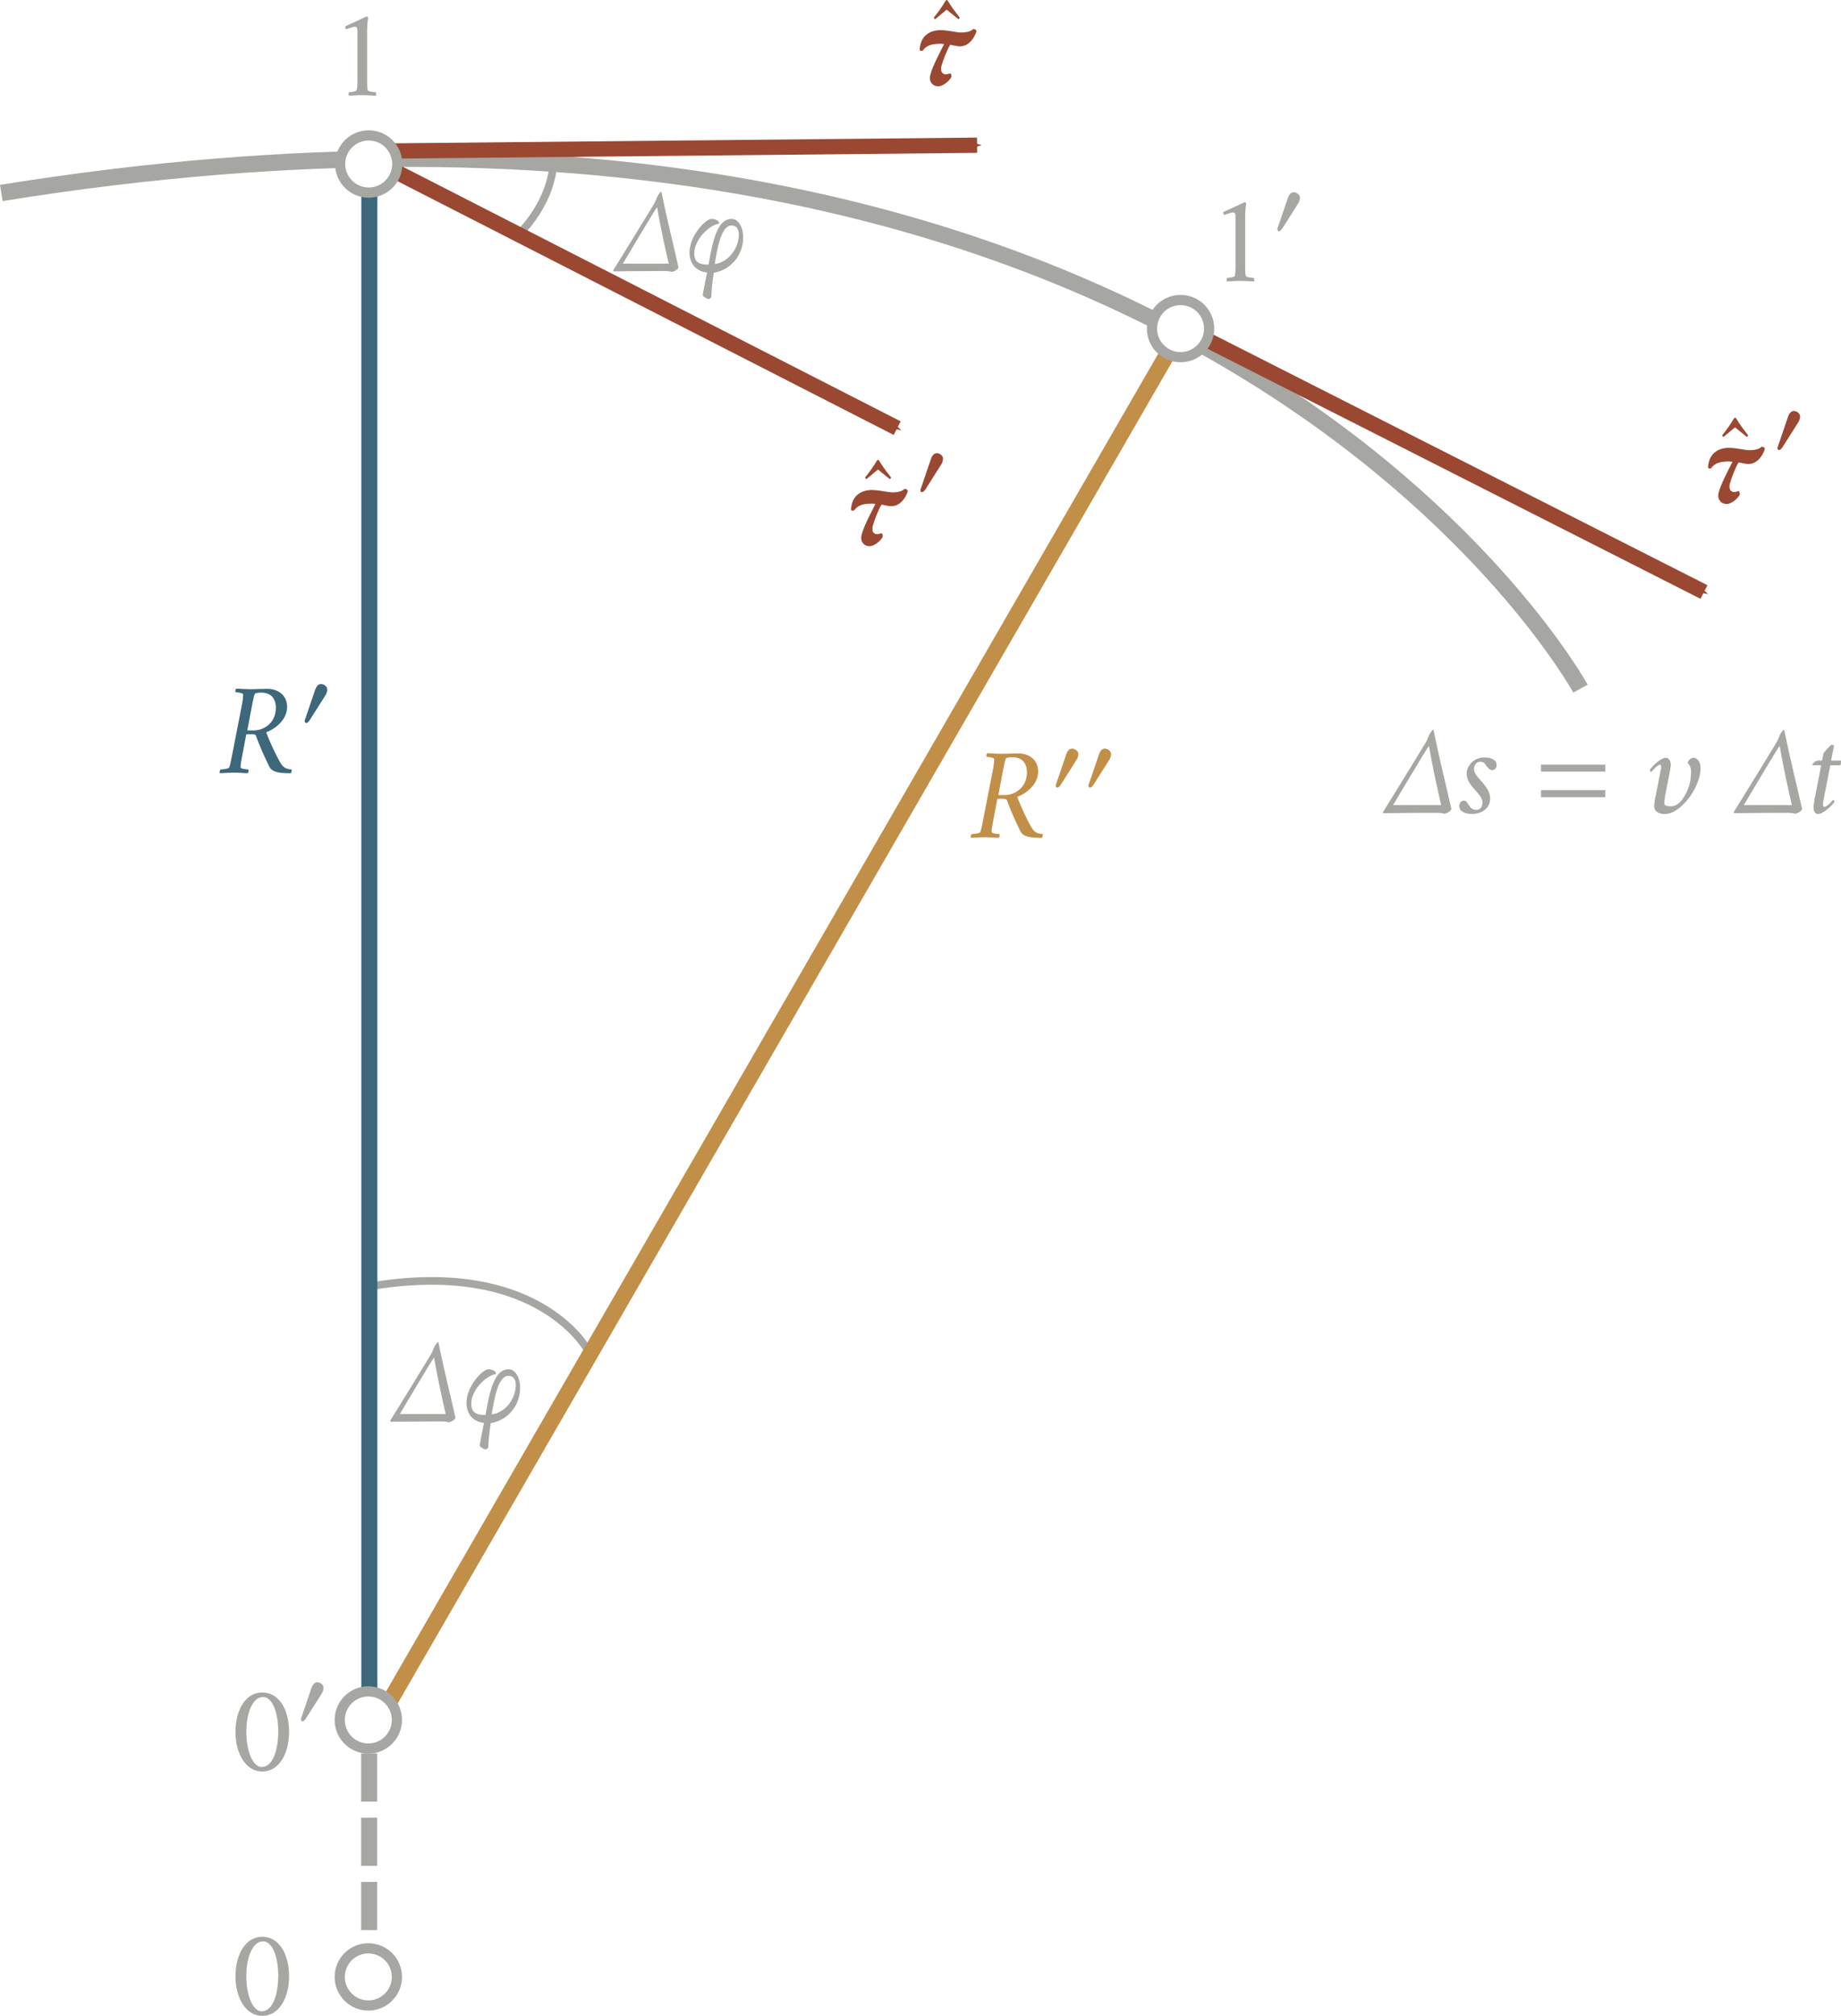 <?xml version="1.0" encoding="UTF-8" standalone="no"?>
<svg
   xmlns:ns1="http://www.iki.fi/pav/software/textext/"
   xmlns:dc="http://purl.org/dc/elements/1.1/"
   xmlns:cc="http://creativecommons.org/ns#"
   xmlns:rdf="http://www.w3.org/1999/02/22-rdf-syntax-ns#"
   xmlns:svg="http://www.w3.org/2000/svg"
   xmlns="http://www.w3.org/2000/svg"
   xmlns:sodipodi="http://sodipodi.sourceforge.net/DTD/sodipodi-0.dtd"
   xmlns:inkscape="http://www.inkscape.org/namespaces/inkscape"
   sodipodi:docname="fig_1_27.svg"
   inkscape:version="1.0 (4035a4fb49, 2020-05-01)"
   id="svg8"
   version="1.1"
   viewBox="0 0 63.773 69.811"
   height="69.811mm"
   width="63.773mm">
  <defs
     id="defs2">
    <marker
       inkscape:stockid="Arrow1Send"
       orient="auto"
       refY="0"
       refX="0"
       id="marker2808"
       style="overflow:visible"
       inkscape:isstock="true">
      <path
         id="path2806"
         d="M 0,0 5,-5 -12.5,0 5,5 Z"
         style="fill:#9a4832;fill-opacity:1;fill-rule:evenodd;stroke:#9a4832;stroke-width:1pt;stroke-opacity:1"
         transform="matrix(-0.2,0,0,-0.2,-1.2,0)" />
    </marker>
    <marker
       inkscape:stockid="Arrow1Send"
       orient="auto"
       refY="0"
       refX="0"
       id="marker2798"
       style="overflow:visible"
       inkscape:isstock="true">
      <path
         id="path2796"
         d="M 0,0 5,-5 -12.5,0 5,5 Z"
         style="fill:#9a4832;fill-opacity:1;fill-rule:evenodd;stroke:#9a4832;stroke-width:1pt;stroke-opacity:1"
         transform="matrix(-0.2,0,0,-0.2,-1.2,0)" />
    </marker>
    <marker
       inkscape:stockid="Arrow1Send"
       orient="auto"
       refY="0"
       refX="0"
       id="marker2788"
       style="overflow:visible"
       inkscape:isstock="true">
      <path
         id="path2786"
         d="M 0,0 5,-5 -12.5,0 5,5 Z"
         style="fill:#9a4832;fill-opacity:1;fill-rule:evenodd;stroke:#9a4832;stroke-width:1pt;stroke-opacity:1"
         transform="matrix(-0.2,0,0,-0.2,-1.2,0)" />
    </marker>
    <marker
       inkscape:isstock="true"
       style="overflow:visible"
       id="marker5356"
       refX="0"
       refY="0"
       orient="auto"
       inkscape:stockid="Arrow1Mend">
      <path
         transform="matrix(-0.4,0,0,-0.4,-4,0)"
         style="fill:#9a4832;fill-opacity:1;fill-rule:evenodd;stroke:#9a4832;stroke-width:1pt;stroke-opacity:1"
         d="M 0,0 5,-5 -12.5,0 5,5 Z"
         id="path5354" />
    </marker>
    <marker
       inkscape:isstock="true"
       style="overflow:visible"
       id="marker5310"
       refX="0"
       refY="0"
       orient="auto"
       inkscape:stockid="Arrow1Mend">
      <path
         transform="matrix(-0.4,0,0,-0.4,-4,0)"
         style="fill:#9a4832;fill-opacity:1;fill-rule:evenodd;stroke:#9a4832;stroke-width:1pt;stroke-opacity:1"
         d="M 0,0 5,-5 -12.5,0 5,5 Z"
         id="path5308" />
    </marker>
    <marker
       inkscape:isstock="true"
       style="overflow:visible"
       id="marker5270"
       refX="0"
       refY="0"
       orient="auto"
       inkscape:stockid="Arrow1Mend">
      <path
         transform="matrix(-0.4,0,0,-0.4,-4,0)"
         style="fill:#9a4832;fill-opacity:1;fill-rule:evenodd;stroke:#9a4832;stroke-width:1pt;stroke-opacity:1"
         d="M 0,0 5,-5 -12.5,0 5,5 Z"
         id="path5268" />
    </marker>
    <pattern
       id="EMFhbasepattern"
       patternUnits="userSpaceOnUse"
       width="6"
       height="6"
       x="0"
       y="0" />
    <g
       id="id-b2f4774c-335a-4556-a6df-830266f6d3df">
      <symbol
         id="id-3ed520d9-15c7-417c-a138-bea0b8711605"
         overflow="visible">
        <path
           id="id-720c95d9-67b0-4850-80b8-0e6a65bc38c2"
           d="M 0.5,0 H 4.484 V -4.812 H 0.5 Z M 1,-0.5 V -4.312 H 3.984 V -0.5 Z m 0,0"
           style="stroke:none" />
      </symbol>
      <symbol
         id="id-ab269727-2c99-4ed5-96c6-bd11290be5b6"
         overflow="visible">
        <path
           id="id-77e8e6fc-5ccf-4ffc-af94-244421df72bc"
           d="m 2.484,-5.875 c 0.719,0 1.203,1.188 1.203,2.719 0,1.516 -0.438,2.828 -1.312,2.828 -0.703,0 -1.219,-1.25 -1.219,-2.781 0,-1.531 0.516,-2.766 1.328,-2.766 z m -0.062,-0.359 c -1.344,0 -2.125,1.422 -2.125,3.125 0,1.688 0.797,3.141 2.125,3.141 1.344,0 2.125,-1.453 2.125,-3.141 0,-1.703 -0.766,-3.125 -2.125,-3.125 z m 0,0"
           style="stroke:none" />
      </symbol>
    </g>
    <g
       id="id-10116a31-7bb5-4fd2-bb6f-99711bf46ca6">
      <symbol
         id="id-a5762e95-6c56-4fdb-a89c-0b733329475e"
         overflow="visible">
        <path
           id="id-004097e0-d902-4818-bde3-2ef0fe8cecb5"
           d=""
           style="stroke:none" />
      </symbol>
      <symbol
         id="id-b25d1a1f-9f40-456c-96c8-a413b294862b"
         overflow="visible">
        <path
           id="id-ff58081f-cbc5-4f58-ac90-62df3b809e30"
           d="m 3.766,-4.5 c -0.547,0 -1.406,1.016 -1.656,1.953 0,0 0.109,-0.531 0.141,-0.641 C 2.266,-3.297 2.328,-3.656 2.328,-3.781 2.328,-4.25 2.062,-4.5 1.672,-4.5 c -0.547,0 -1.391,0.875 -1.562,1.203 0,0.062 0.062,0.266 0.141,0.266 0.031,-0.062 0.5,-0.594 0.719,-0.594 0.094,0 0.141,0.109 0.141,0.203 0,0.047 -0.031,0.281 -0.047,0.328 L 0.469,0 C 0.594,0.031 0.953,0.062 1.062,0.062 1.172,0.062 1.531,0.031 1.625,0 L 1.828,-0.922 C 2.109,-2.188 2.875,-3.469 3.156,-3.469 c 0.156,0 0.172,0.031 0.266,0.078 0.125,0.062 0.266,0.188 0.469,0.188 0.266,0 0.578,-0.25 0.578,-0.719 0,-0.188 -0.078,-0.359 -0.156,-0.453 C 4.141,-4.469 4.047,-4.5 3.766,-4.5 Z m 0,0"
           style="stroke:none" />
      </symbol>
    </g>
    <g
       id="id-b9da9494-b1f3-4d35-93bb-c0205ba99480"
       style="fill:#0066ff;stroke-width:0">
      <symbol
         id="id-655779c7-f81b-43f0-af84-a0a6574f67c1"
         overflow="visible"
         style="fill:#0066ff;stroke-width:0">
        <path
           id="id-ea139a73-69a5-4e2b-a7e9-8d351b59a513"
           d=""
           style="fill:#0066ff;stroke:none;stroke-width:0" />
      </symbol>
      <symbol
         id="id-e1cf1cd9-5e4f-41e3-9ca7-ba16c7addbfc"
         overflow="visible"
         style="fill:#0066ff;stroke-width:0">
        <path
           id="id-f71892b4-7d77-429a-8b91-7d89629eac7c"
           d="m 3.766,-4.5 c -0.547,0 -1.406,1.016 -1.656,1.953 0,0 0.109,-0.531 0.141,-0.641 C 2.266,-3.297 2.328,-3.656 2.328,-3.781 2.328,-4.25 2.062,-4.5 1.672,-4.5 c -0.547,0 -1.391,0.875 -1.562,1.203 0,0.062 0.062,0.266 0.141,0.266 0.031,-0.062 0.5,-0.594 0.719,-0.594 0.094,0 0.141,0.109 0.141,0.203 0,0.047 -0.031,0.281 -0.047,0.328 L 0.469,0 C 0.594,0.031 0.953,0.062 1.062,0.062 1.172,0.062 1.531,0.031 1.625,0 L 1.828,-0.922 C 2.109,-2.188 2.875,-3.469 3.156,-3.469 c 0.156,0 0.172,0.031 0.266,0.078 0.125,0.062 0.266,0.188 0.469,0.188 0.266,0 0.578,-0.25 0.578,-0.719 0,-0.188 -0.078,-0.359 -0.156,-0.453 C 4.141,-4.469 4.047,-4.5 3.766,-4.5 Z m 0,0"
           style="fill:#0066ff;stroke:none;stroke-width:0" />
      </symbol>
      <symbol
         id="id-606d3576-f0cf-49a6-ba0b-777059cdf835"
         overflow="visible"
         style="fill:#0066ff;stroke-width:0">
        <path
           id="id-dd3f08ef-80e0-43e2-a3ff-62ba5d034b84"
           d=""
           style="fill:#0066ff;stroke:none;stroke-width:0" />
      </symbol>
      <symbol
         id="id-969a8b3f-e025-4dc7-8b53-4f0148475be5"
         overflow="visible"
         style="fill:#0066ff;stroke-width:0">
        <path
           id="id-70d76920-5e66-4436-8a82-2366559031c9"
           d="m 2.484,-2.844 h -2.188 v 0.656 h 2.188 V 0 h 0.656 v -2.188 h 2.188 v -0.656 h -2.188 v -2.203 h -0.656 z m 0,0"
           style="fill:#0066ff;stroke:none;stroke-width:0" />
      </symbol>
      <symbol
         id="id-07821e26-9073-4ee7-b9a8-a9a8b81f17e0"
         overflow="visible"
         style="fill:#0066ff;stroke-width:0">
        <path
           id="id-53c036e7-2b5a-4aba-aa3d-6f8a49ac87db"
           d=""
           style="fill:#0066ff;stroke:none;stroke-width:0" />
      </symbol>
      <symbol
         id="id-b4f1c22b-832d-4fc8-a760-20c4c44c9ae0"
         overflow="visible"
         style="fill:#0066ff;stroke-width:0">
        <path
           id="id-1cc14518-f934-4abe-8eb7-ee96bd008097"
           d="m 4.344,-0.641 h -3.812 c 0,0 2.781,-4.688 2.844,-4.688 0.281,1.641 0.688,3.5 0.969,4.688 z M 3.734,-6.609 3.719,-6.625 c -0.047,0 -0.266,0.281 -0.312,0.391 -0.109,0.25 -0.172,0.438 -0.328,0.703 -1.297,2.141 -3.344,5.438 -3.344,5.438 v 0.016 C -0.266,-0.047 -0.25,0 -0.219,0 c 0,0 1.906,-0.031 4.266,-0.031 0.219,0 0.516,0.047 0.562,0.078 0.109,-0.031 0.438,-0.125 0.547,-0.375 C 4.578,-2.891 4.25,-4.094 3.734,-6.609 Z m 0,0"
           style="fill:#0066ff;stroke:none;stroke-width:0" />
      </symbol>
    </g>
    <g
       id="id-fce73690-5dd7-4914-a4d8-ecab6776bb22">
      <symbol
         id="id-d6b372da-e7bc-4890-af0b-a1c9051f4682"
         overflow="visible">
        <path
           id="id-acb999f0-a9ef-46d9-a073-c1a117a77923"
           d=""
           style="stroke:none" />
      </symbol>
      <symbol
         id="id-07a9a45c-0fdd-4d40-aa8b-c5455b92d7a0"
         overflow="visible">
        <path
           id="id-e6e07179-0543-49c4-8f1b-7304a339f774"
           d="m 4.344,-0.641 h -3.812 c 0,0 2.781,-4.688 2.844,-4.688 0.281,1.641 0.688,3.5 0.969,4.688 z M 3.734,-6.609 3.719,-6.625 c -0.047,0 -0.266,0.281 -0.312,0.391 -0.109,0.25 -0.172,0.438 -0.328,0.703 -1.297,2.141 -3.344,5.438 -3.344,5.438 v 0.016 C -0.266,-0.047 -0.25,0 -0.219,0 c 0,0 1.906,-0.031 4.266,-0.031 0.219,0 0.516,0.047 0.562,0.078 0.109,-0.031 0.438,-0.125 0.547,-0.375 C 4.578,-2.891 4.25,-4.094 3.734,-6.609 Z m 0,0"
           style="stroke:none" />
      </symbol>
      <symbol
         id="id-06e894df-3226-4799-bbf8-b0d38a534a8f"
         overflow="visible">
        <path
           id="id-0b3b1719-5fce-44a0-aa4f-38159ff9761a"
           d="m 2,-4.422 c -0.844,0 -1.391,0.703 -1.391,1.266 0,0.578 0.375,1 0.719,1.375 0.266,0.312 0.531,0.578 0.531,0.938 0,0.219 -0.094,0.578 -0.5,0.578 C 1.094,-0.266 0.938,-0.406 0.828,-0.562 0.672,-0.781 0.594,-1 0.391,-1 c -0.203,0 -0.375,0.156 -0.375,0.453 0,0.094 0.078,0.25 0.109,0.312 C 0.375,-0.016 0.703,0.062 1,0.062 c 0.859,0 1.469,-0.484 1.469,-1.234 0,-0.516 -0.312,-0.906 -0.609,-1.266 C 1.547,-2.797 1.188,-3.109 1.188,-3.516 c 0,-0.219 0.141,-0.562 0.5,-0.562 0.281,0 0.359,0.156 0.469,0.312 0.141,0.188 0.297,0.359 0.469,0.359 0.203,0 0.359,-0.188 0.359,-0.422 0,-0.062 -0.062,-0.25 -0.109,-0.312 C 2.656,-4.328 2.406,-4.422 2,-4.422 Z m 0,0"
           style="stroke:none" />
      </symbol>
    </g>
    <g
       id="id-64fc657f-e1ae-412c-ab9e-76d6c8ff3e06"
       style="fill:#0066ff;stroke-width:0">
      <symbol
         id="id-c11c960d-fcf3-4af5-81be-c9c9068b6b6e"
         overflow="visible"
         style="fill:#0066ff;stroke-width:0">
        <path
           id="id-d6ba9e38-d61b-4211-93c0-6ae63ea48eb1"
           d=""
           style="fill:#0066ff;stroke:none;stroke-width:0" />
      </symbol>
      <symbol
         id="id-c2120dbc-0068-4710-b888-5a9886efd220"
         overflow="visible"
         style="fill:#0066ff;stroke-width:0">
        <path
           id="id-f8a8188a-5bda-4833-8918-3faedf122f01"
           d="m 4.344,-0.641 h -3.812 c 0,0 2.781,-4.688 2.844,-4.688 0.281,1.641 0.688,3.5 0.969,4.688 z M 3.734,-6.609 3.719,-6.625 c -0.047,0 -0.266,0.281 -0.312,0.391 -0.109,0.25 -0.172,0.438 -0.328,0.703 -1.297,2.141 -3.344,5.438 -3.344,5.438 v 0.016 C -0.266,-0.047 -0.25,0 -0.219,0 c 0,0 1.906,-0.031 4.266,-0.031 0.219,0 0.516,0.047 0.562,0.078 0.109,-0.031 0.438,-0.125 0.547,-0.375 C 4.578,-2.891 4.25,-4.094 3.734,-6.609 Z m 0,0"
           style="fill:#0066ff;stroke:none;stroke-width:0" />
      </symbol>
      <symbol
         id="id-b29616f5-385e-4a46-a4cf-9aed0157c4ad"
         overflow="visible"
         style="fill:#0066ff;stroke-width:0">
        <path
           id="id-be0f9202-844a-4cd0-bee1-c68566f0cfa8"
           d=""
           style="fill:#0066ff;stroke:none;stroke-width:0" />
      </symbol>
      <symbol
         id="id-cc36fb47-01d5-4938-9648-267eb069b4c6"
         overflow="visible"
         style="fill:#0066ff;stroke-width:0">
        <path
           id="id-9c4a346b-f31d-4600-b5a4-56dd8edc4f0e"
           d="m 3.766,-4.5 c -0.547,0 -1.406,1.016 -1.656,1.953 0,0 0.109,-0.531 0.141,-0.641 C 2.266,-3.297 2.328,-3.656 2.328,-3.781 2.328,-4.25 2.062,-4.5 1.672,-4.5 c -0.547,0 -1.391,0.875 -1.562,1.203 0,0.062 0.062,0.266 0.141,0.266 0.031,-0.062 0.5,-0.594 0.719,-0.594 0.094,0 0.141,0.109 0.141,0.203 0,0.047 -0.031,0.281 -0.047,0.328 L 0.469,0 C 0.594,0.031 0.953,0.062 1.062,0.062 1.172,0.062 1.531,0.031 1.625,0 L 1.828,-0.922 C 2.109,-2.188 2.875,-3.469 3.156,-3.469 c 0.156,0 0.172,0.031 0.266,0.078 0.125,0.062 0.266,0.188 0.469,0.188 0.266,0 0.578,-0.25 0.578,-0.719 0,-0.188 -0.078,-0.359 -0.156,-0.453 C 4.141,-4.469 4.047,-4.5 3.766,-4.5 Z m 0,0"
           style="fill:#0066ff;stroke:none;stroke-width:0" />
      </symbol>
    </g>
    <marker
       inkscape:stockid="Arrow1Send"
       orient="auto"
       refY="0"
       refX="0"
       id="Arrow1Send-5"
       style="overflow:visible"
       inkscape:isstock="true">
      <path
         id="path863-2"
         d="M 0,0 5,-5 -12.5,0 5,5 Z"
         style="fill:#c8ab37;fill-opacity:1;fill-rule:evenodd;stroke:#c8ab37;stroke-width:1pt;stroke-opacity:1"
         transform="matrix(-0.2,0,0,-0.2,-1.2,0)" />
    </marker>
    <g
       style="fill:#000000;stroke-width:0"
       id="id-0aa925c5-c324-4074-a5c8-b061dfc7486f-9">
      <symbol
         style="fill:#000000;stroke-width:0"
         overflow="visible"
         id="id-2b55f39d-109e-4433-a327-af304ed6c435-2">
        <path
           style="fill:#000000;stroke:none;stroke-width:0"
           d=""
           id="id-46292484-53a7-4a37-b894-b6f2de82f140-6" />
      </symbol>
      <symbol
         style="fill:#000000;stroke-width:0"
         overflow="visible"
         id="id-83d8f49c-2a00-4591-a929-619f0ed4ec76-4">
        <path
           style="fill:#000000;stroke:none;stroke-width:0"
           d="m 4.344,-0.641 h -3.812 c 0,0 2.781,-4.688 2.844,-4.688 0.281,1.641 0.688,3.5 0.969,4.688 z M 3.734,-6.609 3.719,-6.625 c -0.047,0 -0.266,0.281 -0.312,0.391 -0.109,0.25 -0.172,0.438 -0.328,0.703 -1.297,2.141 -3.344,5.438 -3.344,5.438 v 0.016 C -0.266,-0.047 -0.25,0 -0.219,0 c 0,0 1.906,-0.031 4.266,-0.031 0.219,0 0.516,0.047 0.562,0.078 0.109,-0.031 0.438,-0.125 0.547,-0.375 C 4.578,-2.891 4.25,-4.094 3.734,-6.609 Z m 0,0"
           id="id-5fcc0a50-bd98-49ac-a660-55b6d36783dd-3" />
      </symbol>
      <symbol
         style="fill:#000000;stroke-width:0"
         overflow="visible"
         id="id-bb9793f3-3e40-442c-924a-54c94fc98804-1">
        <path
           style="fill:#000000;stroke:none;stroke-width:0"
           d="m 4.688,-2.828 c 0,-0.875 -0.422,-1.531 -0.953,-1.531 -0.859,0 -1.375,0.906 -1.766,2.938 L 1.812,-0.562 H 1.75 c -0.781,0 -1.125,-0.281 -1.125,-0.922 0,-1.156 1.234,-2.359 2.062,-2.484 V -4 c 0,-0.234 -0.391,-0.359 -0.625,-0.359 -0.484,0 -1.828,1.375 -1.828,2.797 0,0.891 0.5,1.547 1.453,1.656 L 1.328,1.938 v 0.016 c 0,0.156 0.422,0.344 0.469,0.344 0.094,0 0.172,-0.062 0.25,-0.156 V 2.031 C 2.047,1.688 2.141,0.75 2.25,0.109 3.594,-0.094 4.688,-1.281 4.688,-2.828 Z m -2.359,2.219 c 0.188,-1.172 0.5,-3.203 1.391,-3.203 0.391,0 0.609,0.281 0.609,0.734 0,1.172 -0.875,2.328 -2,2.469 z m 0,0"
           id="id-9e229d1b-c815-4440-a42b-3e674d76677c-7" />
      </symbol>
    </g>
    <g
       id="g4840-8">
      <symbol
         overflow="visible"
         id="symbol4834-8">
        <path
           style="stroke:none"
           d="M 0.5,0 H 4.484 V -4.812 H 0.5 Z M 1,-0.5 V -4.312 H 3.984 V -0.5 Z m 0,0"
           id="path4832-2" />
      </symbol>
      <symbol
         overflow="visible"
         id="symbol4838-7">
        <path
           style="stroke:none"
           d="m 2.484,-5.875 c 0.719,0 1.203,1.188 1.203,2.719 0,1.516 -0.438,2.828 -1.312,2.828 -0.703,0 -1.219,-1.25 -1.219,-2.781 0,-1.531 0.516,-2.766 1.328,-2.766 z m -0.062,-0.359 c -1.344,0 -2.125,1.422 -2.125,3.125 0,1.688 0.797,3.141 2.125,3.141 1.344,0 2.125,-1.453 2.125,-3.141 0,-1.703 -0.766,-3.125 -2.125,-3.125 z m 0,0"
           id="path4836-2" />
      </symbol>
    </g>
    <g
       id="id-3571c0cc-fd4d-476b-816f-152a2f176878-5">
      <symbol
         overflow="visible"
         id="id-23d732c8-fb4a-4d76-9cb3-7faca4641bff-7">
        <path
           style="stroke:none"
           d="M 0.5,0 H 4.484 V -4.812 H 0.5 Z M 1,-0.5 V -4.312 H 3.984 V -0.5 Z m 0,0"
           id="id-2eeef8db-9ca2-4665-80b0-8e0905f3ddf7-4" />
      </symbol>
      <symbol
         overflow="visible"
         id="id-85a5dbbf-0c35-40ea-b6a0-4f2c86baf6c9-0">
        <path
           style="stroke:none"
           d="m 2.172,-1.125 c 0,0.281 -0.016,0.562 -0.062,0.719 C 2.078,-0.297 1.609,-0.25 1.5,-0.25 c -0.047,0.047 -0.047,0.234 0,0.281 0.391,-0.016 0.656,-0.047 1.031,-0.047 0.375,0 0.688,0.031 1.094,0.047 0.047,-0.047 0.031,-0.234 0,-0.281 C 3.5,-0.25 3.016,-0.297 2.984,-0.406 2.938,-0.562 2.938,-0.844 2.938,-1.125 v -4.031 c 0,-0.594 0.078,-0.938 0.078,-0.938 0,-0.047 -0.031,-0.156 -0.094,-0.156 H 2.906 C 2.875,-6.25 2,-5.828 1.203,-5.469 c -0.031,0.016 0,0.047 0,0.062 0,0.078 0.031,0.125 0.078,0.172 0.172,-0.062 0.547,-0.203 0.688,-0.203 0.141,0 0.203,0.094 0.203,0.375 z m 0,0"
           id="id-8aa149c6-3443-47c9-a890-ad61c07f9005-9" />
      </symbol>
    </g>
    <g
       id="id-be3ddcde-d411-4117-b708-c67c55eea226-9">
      <symbol
         overflow="visible"
         id="id-0783d1d5-f4fd-412e-98ee-b5c2ef2b527d-7">
        <path
           style="stroke:none"
           d=""
           id="id-e0a825bc-f298-4746-8273-c7610a0c33d5-7" />
      </symbol>
      <symbol
         overflow="visible"
         id="id-f631f839-fa42-4321-a99b-9d5e580276d2-3">
        <path
           style="stroke:none"
           d="m 5.578,0.031 c 0.016,-0.016 0.109,-0.234 0.062,-0.297 -0.5,-0.031 -0.703,-0.188 -0.938,-0.609 -0.25,-0.438 -0.75,-1.438 -1.078,-2.344 0.781,-0.281 1.656,-1.031 1.656,-2 0,-0.938 -0.719,-1.438 -1.578,-1.438 -0.547,0 -0.969,0.031 -1.328,0.031 -0.344,0 -0.75,-0.031 -1.125,-0.047 -0.062,0.047 -0.094,0.234 -0.062,0.281 0.109,0 0.609,0.062 0.609,0.172 v 0.078 c 0,0.156 -0.031,0.406 -0.078,0.656 L 0.875,-1.172 C 0.812,-0.875 0.766,-0.594 0.688,-0.422 0.641,-0.312 0.109,-0.266 0,-0.266 c -0.047,0.062 -0.094,0.25 -0.047,0.297 0.391,-0.016 0.75,-0.047 1.109,-0.047 0.359,0 0.719,0.031 1.094,0.047 0.062,-0.047 0.094,-0.234 0.062,-0.297 -0.109,0 -0.609,-0.047 -0.625,-0.156 V -0.5 c 0,-0.156 0.047,-0.406 0.094,-0.672 L 2.047,-3.062 h 0.5 c 0.141,0 0.234,0.047 0.266,0.125 0.312,0.891 0.766,1.859 1.062,2.453 0.234,0.469 0.875,0.516 1.703,0.516 z M 2.125,-3.359 2.531,-5.5 c 0.062,-0.297 0.125,-0.625 0.188,-0.75 0.047,-0.094 0.391,-0.109 0.5,-0.109 1.031,0 1.172,0.781 1.172,1.203 0,1.219 -0.969,1.797 -1.766,1.797 z m 0,0"
           id="id-4b8ad354-043e-4e44-91af-3a0ebd3a7c6a-4" />
      </symbol>
      <symbol
         overflow="visible"
         id="id-54304bd1-8a08-4cc2-bbc8-d4fe810f6bdc-9">
        <path
           style="stroke:none"
           d=""
           id="id-dc42dddd-854f-4bca-8861-29e815bf28fb-5" />
      </symbol>
      <symbol
         overflow="visible"
         id="id-f0773dd0-e017-4c8e-9932-b61453128826-1">
        <path
           style="stroke:none"
           d="m 2.156,-2.984 c 0,-0.25 -0.266,-0.438 -0.5,-0.438 -0.266,0 -0.391,0.266 -0.469,0.484 l -0.75,2.203 c -0.016,0.062 -0.078,0.188 -0.078,0.25 0,0.062 0.047,0.156 0.125,0.156 0.109,0 0.234,-0.156 0.281,-0.234 l 1.188,-1.875 C 2.062,-2.594 2.156,-2.797 2.156,-2.984 Z m 0,0"
           id="id-6045a2b8-4845-4106-b781-38a4d1bc7859-2" />
      </symbol>
    </g>
    <g
       id="id-23b552b0-a78e-42b9-b91e-cedbce7dc48c-7">
      <symbol
         overflow="visible"
         id="id-e86fc72a-51b1-47d9-b11c-e955e697ed2f-3">
        <path
           style="stroke:none"
           d="M 0.5,0 H 4.484 V -4.812 H 0.5 Z M 1,-0.5 V -4.312 H 3.984 V -0.5 Z m 0,0"
           id="id-83e1f1f7-f830-49f5-8355-d9818abf3e7e-9" />
      </symbol>
      <symbol
         overflow="visible"
         id="id-cf3bf7f5-2860-410b-be1b-52db984d6d12-2">
        <path
           style="stroke:none"
           d="m 1.5,-6.547 c -0.031,0 -0.078,0.047 -0.109,0.094 C 1.062,-5.906 0.875,-5.656 0.484,-5.156 c 0,0.062 0.047,0.125 0.109,0.125 0.328,-0.266 0.906,-0.75 0.906,-0.75 0,0 0.547,0.453 0.922,0.75 0.047,0 0.109,-0.062 0.109,-0.125 -0.375,-0.5 -0.594,-0.75 -0.922,-1.297 C 1.578,-6.5 1.547,-6.547 1.5,-6.547 Z m 0,0"
           id="id-cea836fe-d63b-48bd-b176-b7951a9aeb49-0" />
      </symbol>
      <symbol
         overflow="visible"
         id="id-96d528b2-e401-4435-b0b5-0236aded3294-9">
        <path
           style="stroke:none"
           d=""
           id="id-84f4bed9-91fd-40fb-b72f-da81430735f5-2" />
      </symbol>
      <symbol
         overflow="visible"
         id="id-4b8208c3-9138-44b5-88ae-fcb0fab03092-1">
        <path
           style="stroke:none"
           d="M 2.766,-1 C 2.688,-0.969 2.531,-0.922 2.406,-0.922 c -0.156,0 -0.375,-0.078 -0.375,-0.406 0,-0.078 0,-0.172 0.031,-0.266 0.125,-0.453 0.453,-1.297 0.688,-1.672 0.328,0.062 0.547,0.125 0.781,0.125 0.906,0 1.281,-1.078 1.297,-1.188 V -4.344 c 0,-0.125 -0.188,-0.172 -0.234,-0.172 H 4.578 C 4.438,-4.375 4.188,-4.234 3.594,-4.234 c -0.328,0 -1.016,-0.188 -1.625,-0.188 -0.469,0 -1.375,0.172 -1.594,1.203 -0.031,0.125 -0.062,0.297 -0.031,0.375 v 0.031 c 0.062,0.016 0.172,0.078 0.25,-0.016 C 0.844,-3.156 1.172,-3.344 2,-3.344 c 0.078,0 0.156,0.016 0.266,0.031 -0.297,0.594 -0.906,1.719 -1.094,2.438 -0.125,0.438 0.094,0.828 0.5,0.891 0.031,0 0.062,0.016 0.094,0.016 0.547,0 1.047,-0.625 1.078,-0.75 v -0.016 c 0,-0.094 0,-0.188 -0.078,-0.266 z m 0,0"
           id="id-cfdca1e7-bbe7-43be-a987-9dc7e0c1f466-4" />
      </symbol>
    </g>
    <g
       id="id-b1c8aa9f-030b-4625-8506-1e2b36f94e69-5">
      <symbol
         overflow="visible"
         id="id-2ae8b59e-faef-403d-9c07-218fd11d601c-3">
        <path
           style="stroke:none"
           d="M 0.5,0 H 4.484 V -4.812 H 0.5 Z M 1,-0.5 V -4.312 H 3.984 V -0.5 Z m 0,0"
           id="id-9868f266-861e-4e28-93ef-ce99a3a4dbb4-0" />
      </symbol>
      <symbol
         overflow="visible"
         id="id-6707cf0c-d294-4ad7-89f7-a0627762b812-1">
        <path
           style="stroke:none"
           d="m 1.5,-6.547 c -0.031,0 -0.078,0.047 -0.109,0.094 C 1.062,-5.906 0.875,-5.656 0.484,-5.156 c 0,0.062 0.047,0.125 0.109,0.125 0.328,-0.266 0.906,-0.75 0.906,-0.75 0,0 0.547,0.453 0.922,0.75 0.047,0 0.109,-0.062 0.109,-0.125 -0.375,-0.5 -0.594,-0.75 -0.922,-1.297 C 1.578,-6.5 1.547,-6.547 1.5,-6.547 Z m 0,0"
           id="id-aad42ff6-65cc-4e6b-ba29-7955e4c0a002-8" />
      </symbol>
      <symbol
         overflow="visible"
         id="id-83fefff6-f4a5-4242-8445-c4fce8984ed8-2">
        <path
           style="stroke:none"
           d=""
           id="id-2debccce-33e7-4f00-95de-754cbc1fd507-9" />
      </symbol>
      <symbol
         overflow="visible"
         id="id-308ca5b3-e936-4b95-a88c-bdb7c102fc24-9">
        <path
           style="stroke:none"
           d="M 2.766,-1 C 2.688,-0.969 2.531,-0.922 2.406,-0.922 c -0.156,0 -0.375,-0.078 -0.375,-0.406 0,-0.078 0,-0.172 0.031,-0.266 0.125,-0.453 0.453,-1.297 0.688,-1.672 0.328,0.062 0.547,0.125 0.781,0.125 0.906,0 1.281,-1.078 1.297,-1.188 V -4.344 c 0,-0.125 -0.188,-0.172 -0.234,-0.172 H 4.578 C 4.438,-4.375 4.188,-4.234 3.594,-4.234 c -0.328,0 -1.016,-0.188 -1.625,-0.188 -0.469,0 -1.375,0.172 -1.594,1.203 -0.031,0.125 -0.062,0.297 -0.031,0.375 v 0.031 c 0.062,0.016 0.172,0.078 0.25,-0.016 C 0.844,-3.156 1.172,-3.344 2,-3.344 c 0.078,0 0.156,0.016 0.266,0.031 -0.297,0.594 -0.906,1.719 -1.094,2.438 -0.125,0.438 0.094,0.828 0.5,0.891 0.031,0 0.062,0.016 0.094,0.016 0.547,0 1.047,-0.625 1.078,-0.75 v -0.016 c 0,-0.094 0,-0.188 -0.078,-0.266 z m 0,0"
           id="id-3d353dc4-9569-4edc-8a74-fc8bb600cd9e-4" />
      </symbol>
      <symbol
         overflow="visible"
         id="id-0712e34d-9cdd-4fab-a4d2-7bed783d261a-2">
        <path
           style="stroke:none"
           d=""
           id="id-fe182d56-8134-4c77-9f1a-eead4bdebf28-1" />
      </symbol>
      <symbol
         overflow="visible"
         id="id-10a58f7f-f492-4240-8df0-a5c2da44218e-5">
        <path
           style="stroke:none"
           d="m 2.156,-2.984 c 0,-0.25 -0.266,-0.438 -0.5,-0.438 -0.266,0 -0.391,0.266 -0.469,0.484 l -0.75,2.203 c -0.016,0.062 -0.078,0.188 -0.078,0.25 0,0.062 0.047,0.156 0.125,0.156 0.109,0 0.234,-0.156 0.281,-0.234 l 1.188,-1.875 C 2.062,-2.594 2.156,-2.797 2.156,-2.984 Z m 0,0"
           id="id-2e0b1648-19fe-4bcb-ba12-774aa9ac7e02-1" />
      </symbol>
    </g>
    <g
       id="g6663-0"
       style="fill:#000000;stroke-width:0">
      <symbol
         id="symbol6653-6"
         overflow="visible"
         style="fill:#000000;stroke-width:0">
        <path
           id="path6651-7"
           d=""
           style="fill:#000000;stroke:none;stroke-width:0" />
      </symbol>
      <symbol
         id="symbol6657-0"
         overflow="visible"
         style="fill:#000000;stroke-width:0">
        <path
           id="path6655-9"
           d="m 4.344,-0.641 h -3.812 c 0,0 2.781,-4.688 2.844,-4.688 0.281,1.641 0.688,3.5 0.969,4.688 z M 3.734,-6.609 3.719,-6.625 c -0.047,0 -0.266,0.281 -0.312,0.391 -0.109,0.25 -0.172,0.438 -0.328,0.703 -1.297,2.141 -3.344,5.438 -3.344,5.438 v 0.016 C -0.266,-0.047 -0.25,0 -0.219,0 c 0,0 1.906,-0.031 4.266,-0.031 0.219,0 0.516,0.047 0.562,0.078 0.109,-0.031 0.438,-0.125 0.547,-0.375 C 4.578,-2.891 4.25,-4.094 3.734,-6.609 Z m 0,0"
           style="fill:#000000;stroke:none;stroke-width:0" />
      </symbol>
      <symbol
         id="symbol6661-0"
         overflow="visible"
         style="fill:#000000;stroke-width:0">
        <path
           id="path6659-0"
           d="m 4.688,-2.828 c 0,-0.875 -0.422,-1.531 -0.953,-1.531 -0.859,0 -1.375,0.906 -1.766,2.938 L 1.812,-0.562 H 1.75 c -0.781,0 -1.125,-0.281 -1.125,-0.922 0,-1.156 1.234,-2.359 2.062,-2.484 V -4 c 0,-0.234 -0.391,-0.359 -0.625,-0.359 -0.484,0 -1.828,1.375 -1.828,2.797 0,0.891 0.5,1.547 1.453,1.656 L 1.328,1.938 v 0.016 c 0,0.156 0.422,0.344 0.469,0.344 0.094,0 0.172,-0.062 0.25,-0.156 V 2.031 C 2.047,1.688 2.141,0.75 2.25,0.109 3.594,-0.094 4.688,-1.281 4.688,-2.828 Z m -2.359,2.219 c 0.188,-1.172 0.5,-3.203 1.391,-3.203 0.391,0 0.609,0.281 0.609,0.734 0,1.172 -0.875,2.328 -2,2.469 z m 0,0"
           style="fill:#000000;stroke:none;stroke-width:0" />
      </symbol>
    </g>
  </defs>
  <sodipodi:namedview
     fit-margin-bottom="0"
     fit-margin-right="0"
     fit-margin-left="0"
     fit-margin-top="0"
     inkscape:window-maximized="1"
     inkscape:window-y="-8"
     inkscape:window-x="-8"
     inkscape:window-height="837"
     inkscape:window-width="1600"
     showgrid="false"
     inkscape:document-rotation="0"
     inkscape:current-layer="layer1"
     inkscape:document-units="mm"
     inkscape:cy="-9.2233461"
     inkscape:cx="346.81815"
     inkscape:zoom="0.98994949"
     inkscape:pageshadow="2"
     inkscape:pageopacity="0.0"
     borderopacity="1.0"
     bordercolor="#666666"
     pagecolor="#ffffff"
     id="base" />
  <g
     transform="translate(-85.435,-13.825)"
     id="layer1"
     inkscape:groupmode="layer"
     inkscape:label="Layer 1">
    <path
       style="fill:none;stroke:#a6a7a3;stroke-width:0.265;stroke-linecap:butt;stroke-linejoin:miter;stroke-miterlimit:4;stroke-dasharray:none;stroke-opacity:1"
       d="m 98.427,58.347 c 5.752,-0.904 7.399,2.283 7.399,2.283"
       id="path7010-1"
       sodipodi:nodetypes="cc" />
    <path
       sodipodi:nodetypes="cc"
       id="path7010-1-3"
       d="m 104.592,19.626 c -0.171,1.417 -1.25,2.373 -1.25,2.373"
       style="fill:none;stroke:#a6a7a3;stroke-width:0.265;stroke-linecap:butt;stroke-linejoin:miter;stroke-miterlimit:4;stroke-dasharray:none;stroke-opacity:1" />
    <g
       transform="matrix(0.437,0,0,0.437,93.592,80.9)"
       ns1:version="1.1.0"
       ns1:texconverter="pdflatex"
       ns1:pdfconverter="inkscape"
       ns1:text="$0$"
       ns1:preamble="C:\\Users\\flvisa\\Desktop\\lna\\latexify_books\\textext_preamble.tex"
       ns1:scale="1.1999998866143555"
       ns1:alignment="middle center"
       ns1:inkscapeversion="1.0"
       ns1:jacobian_sqrt="0.423334"
       id="g10828"
       style="fill:#a6a7a3">
      <defs
         id="id-ba5f3ae6-79f3-41cd-b1d8-11a1db134232">
        <g
           id="g4840">
          <symbol
             id="symbol4834"
             overflow="visible">
            <path
               id="path4832"
               d="M 0.5,0 H 4.484 V -4.812 H 0.5 Z M 1,-0.5 V -4.312 H 3.984 V -0.5 Z m 0,0"
               style="stroke:none" />
          </symbol>
          <symbol
             id="symbol4838"
             overflow="visible">
            <path
               id="path4836"
               d="m 2.484,-5.875 c 0.719,0 1.203,1.188 1.203,2.719 0,1.516 -0.438,2.828 -1.312,2.828 -0.703,0 -1.219,-1.25 -1.219,-2.781 0,-1.531 0.516,-2.766 1.328,-2.766 z m -0.062,-0.359 c -1.344,0 -2.125,1.422 -2.125,3.125 0,1.688 0.797,3.141 2.125,3.141 1.344,0 2.125,-1.453 2.125,-3.141 0,-1.703 -0.766,-3.125 -2.125,-3.125 z m 0,0"
               style="stroke:none" />
          </symbol>
        </g>
      </defs>
      <g
         transform="translate(-149.009,-128.531)"
         id="id-41980880-cf16-4329-beef-cf6b992e356e"
         style="fill:#a6a7a3">
        <g
           id="id-d53e3bce-a0a7-425a-b7c0-634aa36896b3"
           style="fill:#a6a7a3;fill-opacity:1">
          <g
             transform="translate(148.712,134.765)"
             id="g10824"
             style="fill:#a6a7a3">
            <path
               id="id-f1542ce8-19be-4d7b-823e-3fe966462137"
               d="m 2.484,-5.875 c 0.719,0 1.203,1.188 1.203,2.719 0,1.516 -0.438,2.828 -1.312,2.828 -0.703,0 -1.219,-1.25 -1.219,-2.781 0,-1.531 0.516,-2.766 1.328,-2.766 z m -0.062,-0.359 c -1.344,0 -2.125,1.422 -2.125,3.125 0,1.688 0.797,3.141 2.125,3.141 1.344,0 2.125,-1.453 2.125,-3.141 0,-1.703 -0.766,-3.125 -2.125,-3.125 z m 0,0"
               style="fill:#a6a7a3;stroke:none" />
          </g>
        </g>
      </g>
    </g>
    <circle
       r="0.99"
       style="stroke:#a6a7a3;stroke-width:0.353;stroke-miterlimit:4;stroke-dasharray:none"
       cx="98.194"
       cy="82.29"
       fill="#ffffff"
       stroke="#000000"
       stroke-width="0.018"
       id="circle5155" />
    <path
       id="path5181"
       d="m 98.223,74.55 v 6.728"
       style="fill:none;stroke:#a6a7a3;stroke-width:0.556;stroke-linecap:butt;stroke-linejoin:miter;stroke-miterlimit:4;stroke-dasharray:1.669, 0.556;stroke-dashoffset:0;stroke-opacity:1" />
    <path
       id="path5213"
       d="M 98.229,72.278 V 20.339"
       style="fill:none;stroke:#3d677b;stroke-width:0.556px;stroke-linecap:butt;stroke-linejoin:miter;stroke-opacity:1" />
    <path
       id="path5215"
       d="M 125.873,26.083 98.97,72.681"
       style="fill:none;stroke:#c28f48;stroke-width:0.556px;stroke-linecap:butt;stroke-linejoin:miter;stroke-opacity:1" />
    <path
       style="fill:none;stroke:#a6a7a3;stroke-width:0.568px;stroke-linecap:butt;stroke-linejoin:miter;stroke-opacity:1"
       d="M 85.48,20.508 C 127.121,13.808 140.183,37.674 140.183,37.674"
       id="path7010-6"
       sodipodi:nodetypes="cc" />
    <path
       id="path5232"
       d="m 99.119,19.759 17.395,8.894"
       style="fill:none;stroke:#9a4832;stroke-width:0.529;stroke-linecap:butt;stroke-linejoin:miter;stroke-miterlimit:4;stroke-dasharray:none;stroke-dashoffset:0;stroke-opacity:1;marker-end:url(#marker2798)" />
    <path
       id="path5234"
       d="m 99.108,19.053 20.173,-0.199"
       style="fill:none;stroke:#9a4832;stroke-width:0.529;stroke-linecap:butt;stroke-linejoin:miter;stroke-miterlimit:4;stroke-dasharray:none;stroke-opacity:1;marker-end:url(#marker2788)" />
    <path
       id="path5236"
       d="M 127.211,25.58 144.462,34.328"
       style="fill:none;stroke:#9a4832;stroke-width:0.529;stroke-linecap:butt;stroke-linejoin:miter;stroke-miterlimit:4;stroke-dasharray:none;stroke-opacity:1;marker-end:url(#marker2808)" />
    <g
       id="g6580-8"
       style="fill:#a6a7a3;stroke-width:0"
       ns1:jacobian_sqrt="0.423334"
       ns1:inkscapeversion="1.0"
       ns1:alignment="middle center"
       ns1:scale="1.1999998015751292"
       ns1:preamble="C:\\Users\\flvisa\\Desktop\\lna\\latexify_books\\textext_preamble.tex"
       ns1:text="$\\Delta\\varphi$"
       ns1:pdfconverter="inkscape"
       ns1:texconverter="pdflatex"
       ns1:version="1.1.0"
       transform="matrix(0.417,0,0,0.417,106.678,20.461)">
      <defs
         id="id-4d65190d-f73c-44c7-8dc9-e2a7e0a35663-0">
        <g
           style="fill:#000000;stroke-width:0"
           id="g6663">
          <symbol
             style="fill:#000000;stroke-width:0"
             overflow="visible"
             id="symbol6653">
            <path
               style="fill:#000000;stroke:none;stroke-width:0"
               d=""
               id="path6651" />
          </symbol>
          <symbol
             style="fill:#000000;stroke-width:0"
             overflow="visible"
             id="symbol6657">
            <path
               style="fill:#000000;stroke:none;stroke-width:0"
               d="m 4.344,-0.641 h -3.812 c 0,0 2.781,-4.688 2.844,-4.688 0.281,1.641 0.688,3.5 0.969,4.688 z M 3.734,-6.609 3.719,-6.625 c -0.047,0 -0.266,0.281 -0.312,0.391 -0.109,0.25 -0.172,0.438 -0.328,0.703 -1.297,2.141 -3.344,5.438 -3.344,5.438 v 0.016 C -0.266,-0.047 -0.25,0 -0.219,0 c 0,0 1.906,-0.031 4.266,-0.031 0.219,0 0.516,0.047 0.562,0.078 0.109,-0.031 0.438,-0.125 0.547,-0.375 C 4.578,-2.891 4.25,-4.094 3.734,-6.609 Z m 0,0"
               id="path6655" />
          </symbol>
          <symbol
             style="fill:#000000;stroke-width:0"
             overflow="visible"
             id="symbol6661">
            <path
               style="fill:#000000;stroke:none;stroke-width:0"
               d="m 4.688,-2.828 c 0,-0.875 -0.422,-1.531 -0.953,-1.531 -0.859,0 -1.375,0.906 -1.766,2.938 L 1.812,-0.562 H 1.75 c -0.781,0 -1.125,-0.281 -1.125,-0.922 0,-1.156 1.234,-2.359 2.062,-2.484 V -4 c 0,-0.234 -0.391,-0.359 -0.625,-0.359 -0.484,0 -1.828,1.375 -1.828,2.797 0,0.891 0.5,1.547 1.453,1.656 L 1.328,1.938 v 0.016 c 0,0.156 0.422,0.344 0.469,0.344 0.094,0 0.172,-0.062 0.25,-0.156 V 2.031 C 2.047,1.688 2.141,0.75 2.25,0.109 3.594,-0.094 4.688,-1.281 4.688,-2.828 Z m -2.359,2.219 c 0.188,-1.172 0.5,-3.203 1.391,-3.203 0.391,0 0.609,0.281 0.609,0.734 0,1.172 -0.875,2.328 -2,2.469 z m 0,0"
               id="path6659" />
          </symbol>
        </g>
      </defs>
      <g
         style="fill:#a6a7a3;stroke-width:0"
         id="id-86db9c1b-d4e9-42b1-92a8-e00ba1ad4a21-0"
         transform="translate(-149.353,-128.14)">
        <g
           style="fill:#a6a7a3;fill-opacity:1;stroke-width:0"
           id="id-577bbb0f-9a8e-4d02-9dec-da61880783cc-3">
          <g
             id="g6572-4"
             style="fill:#a6a7a3;stroke-width:0"
             transform="translate(149.619,134.765)">
            <path
               style="fill:#a6a7a3;stroke:none;stroke-width:0"
               d="m 4.344,-0.641 h -3.812 c 0,0 2.781,-4.688 2.844,-4.688 0.281,1.641 0.688,3.5 0.969,4.688 z M 3.734,-6.609 3.719,-6.625 c -0.047,0 -0.266,0.281 -0.312,0.391 -0.109,0.25 -0.172,0.438 -0.328,0.703 -1.297,2.141 -3.344,5.438 -3.344,5.438 v 0.016 C -0.266,-0.047 -0.25,0 -0.219,0 c 0,0 1.906,-0.031 4.266,-0.031 0.219,0 0.516,0.047 0.562,0.078 0.109,-0.031 0.438,-0.125 0.547,-0.375 C 4.578,-2.891 4.25,-4.094 3.734,-6.609 Z m 0,0"
               id="id-14501d49-672b-441b-94da-8d2a1636e6f2-9" />
          </g>
        </g>
        <g
           style="fill:#a6a7a3;fill-opacity:1;stroke-width:0"
           id="id-47afefb7-2911-4473-a4d2-793089946340-0">
          <g
             id="g6576-5"
             style="fill:#a6a7a3;stroke-width:0"
             transform="translate(155.457,134.765)">
            <path
               style="fill:#a6a7a3;stroke:none;stroke-width:0"
               d="m 4.688,-2.828 c 0,-0.875 -0.422,-1.531 -0.953,-1.531 -0.859,0 -1.375,0.906 -1.766,2.938 L 1.812,-0.562 H 1.75 c -0.781,0 -1.125,-0.281 -1.125,-0.922 0,-1.156 1.234,-2.359 2.062,-2.484 V -4 c 0,-0.234 -0.391,-0.359 -0.625,-0.359 -0.484,0 -1.828,1.375 -1.828,2.797 0,0.891 0.5,1.547 1.453,1.656 L 1.328,1.938 v 0.016 c 0,0.156 0.422,0.344 0.469,0.344 0.094,0 0.172,-0.062 0.25,-0.156 V 2.031 C 2.047,1.688 2.141,0.75 2.25,0.109 3.594,-0.094 4.688,-1.281 4.688,-2.828 Z m -2.359,2.219 c 0.188,-1.172 0.5,-3.203 1.391,-3.203 0.391,0 0.609,0.281 0.609,0.734 0,1.172 -0.875,2.328 -2,2.469 z m 0,0"
               id="id-3ac0222f-b1ef-4007-a4f5-9f976930424e-5" />
          </g>
        </g>
      </g>
    </g>
    <g
       transform="matrix(0.437,0,0,0.437,93.592,72.087)"
       ns1:version="1.1.0"
       ns1:texconverter="pdflatex"
       ns1:pdfconverter="inkscape"
       ns1:text="$0'$"
       ns1:preamble="C:\\Users\\flvisa\\Desktop\\lna\\latexify_books\\textext_preamble.tex"
       ns1:scale="1.199999858267946"
       ns1:alignment="middle center"
       ns1:inkscapeversion="1.0"
       ns1:jacobian_sqrt="0.423334"
       id="g6937"
       style="fill:#a6a7a3">
      <defs
         id="id-3a0ed4d0-a777-44e9-a5ce-e1834385bb6e">
        <g
           id="id-19d61497-24a8-41f7-a3f2-a1871b69548a">
          <symbol
             id="id-4445064f-3158-4d69-b914-14535947048f"
             overflow="visible">
            <path
               id="id-d81cdee6-f5b8-4551-a265-466a56cbc4f8"
               d="M 0.5,0 H 4.484 V -4.812 H 0.5 Z M 1,-0.5 V -4.312 H 3.984 V -0.5 Z m 0,0"
               style="stroke:none" />
          </symbol>
          <symbol
             id="id-a3b1a264-5cdd-4faa-b56d-f5ccee7a7972"
             overflow="visible">
            <path
               id="id-10141d06-33c4-4a1a-a182-9c7fd7d359f8"
               d="m 2.484,-5.875 c 0.719,0 1.203,1.188 1.203,2.719 0,1.516 -0.438,2.828 -1.312,2.828 -0.703,0 -1.219,-1.25 -1.219,-2.781 0,-1.531 0.516,-2.766 1.328,-2.766 z m -0.062,-0.359 c -1.344,0 -2.125,1.422 -2.125,3.125 0,1.688 0.797,3.141 2.125,3.141 1.344,0 2.125,-1.453 2.125,-3.141 0,-1.703 -0.766,-3.125 -2.125,-3.125 z m 0,0"
               style="stroke:none" />
          </symbol>
          <symbol
             id="id-08fa7f17-3826-4ccb-b843-3c26fd75c8d4"
             overflow="visible">
            <path
               id="id-194806d2-217d-4798-ab88-6163a6109dfd"
               d=""
               style="stroke:none" />
          </symbol>
          <symbol
             id="id-e7298e4c-5034-4488-b76a-f7eb15709610"
             overflow="visible">
            <path
               id="id-dadcd3b3-f73e-4a55-b0a8-b42be7d6caf3"
               d="m 2.156,-2.984 c 0,-0.25 -0.266,-0.438 -0.5,-0.438 -0.266,0 -0.391,0.266 -0.469,0.484 l -0.75,2.203 c -0.016,0.062 -0.078,0.188 -0.078,0.25 0,0.062 0.047,0.156 0.125,0.156 0.109,0 0.234,-0.156 0.281,-0.234 l 1.188,-1.875 C 2.062,-2.594 2.156,-2.797 2.156,-2.984 Z m 0,0"
               style="stroke:none" />
          </symbol>
        </g>
      </defs>
      <g
         transform="translate(-149.009,-127.726)"
         id="id-11bc9111-3c9f-4016-b67d-b8185e64ee02"
         style="fill:#a6a7a3">
        <g
           id="id-67252342-51ec-429f-9fa5-29eb97142736"
           style="fill:#a6a7a3;fill-opacity:1">
          <g
             transform="translate(148.712,134.765)"
             id="g6929"
             style="fill:#a6a7a3">
            <path
               id="id-e20a6fbe-821f-4127-b903-99bce9c505fc"
               d="m 2.484,-5.875 c 0.719,0 1.203,1.188 1.203,2.719 0,1.516 -0.438,2.828 -1.312,2.828 -0.703,0 -1.219,-1.25 -1.219,-2.781 0,-1.531 0.516,-2.766 1.328,-2.766 z m -0.062,-0.359 c -1.344,0 -2.125,1.422 -2.125,3.125 0,1.688 0.797,3.141 2.125,3.141 1.344,0 2.125,-1.453 2.125,-3.141 0,-1.703 -0.766,-3.125 -2.125,-3.125 z m 0,0"
               style="fill:#a6a7a3;stroke:none" />
          </g>
        </g>
        <g
           id="id-a5619a5e-d570-4383-9b21-0cc3efbf57ee"
           style="fill:#a6a7a3;fill-opacity:1">
          <g
             transform="translate(153.835,131.148)"
             id="g6933"
             style="fill:#a6a7a3">
            <path
               id="id-53597fac-ec38-45e7-b837-cd307f06fe29"
               d="m 2.156,-2.984 c 0,-0.25 -0.266,-0.438 -0.5,-0.438 -0.266,0 -0.391,0.266 -0.469,0.484 l -0.75,2.203 c -0.016,0.062 -0.078,0.188 -0.078,0.25 0,0.062 0.047,0.156 0.125,0.156 0.109,0 0.234,-0.156 0.281,-0.234 l 1.188,-1.875 C 2.062,-2.594 2.156,-2.797 2.156,-2.984 Z m 0,0"
               style="fill:#a6a7a3;stroke:none" />
          </g>
        </g>
      </g>
    </g>
    <g
       transform="matrix(0.437,0,0,0.437,97.388,14.396)"
       ns1:version="1.1.0"
       ns1:texconverter="pdflatex"
       ns1:pdfconverter="inkscape"
       ns1:text="$1$"
       ns1:preamble="C:\\Users\\flvisa\\Desktop\\lna\\latexify_books\\textext_preamble.tex"
       ns1:scale="1.199999858267946"
       ns1:alignment="middle center"
       ns1:inkscapeversion="1.0"
       ns1:jacobian_sqrt="0.423334"
       id="g7186"
       style="fill:#a6a7a3">
      <defs
         id="id-28b181d8-fc39-44d6-8fea-f505ebe2387c">
        <g
           id="id-3571c0cc-fd4d-476b-816f-152a2f176878">
          <symbol
             id="id-23d732c8-fb4a-4d76-9cb3-7faca4641bff"
             overflow="visible">
            <path
               id="id-2eeef8db-9ca2-4665-80b0-8e0905f3ddf7"
               d="M 0.5,0 H 4.484 V -4.812 H 0.5 Z M 1,-0.5 V -4.312 H 3.984 V -0.5 Z m 0,0"
               style="stroke:none" />
          </symbol>
          <symbol
             id="id-85a5dbbf-0c35-40ea-b6a0-4f2c86baf6c9"
             overflow="visible">
            <path
               id="id-8aa149c6-3443-47c9-a890-ad61c07f9005"
               d="m 2.172,-1.125 c 0,0.281 -0.016,0.562 -0.062,0.719 C 2.078,-0.297 1.609,-0.25 1.5,-0.25 c -0.047,0.047 -0.047,0.234 0,0.281 0.391,-0.016 0.656,-0.047 1.031,-0.047 0.375,0 0.688,0.031 1.094,0.047 0.047,-0.047 0.031,-0.234 0,-0.281 C 3.5,-0.25 3.016,-0.297 2.984,-0.406 2.938,-0.562 2.938,-0.844 2.938,-1.125 v -4.031 c 0,-0.594 0.078,-0.938 0.078,-0.938 0,-0.047 -0.031,-0.156 -0.094,-0.156 H 2.906 C 2.875,-6.25 2,-5.828 1.203,-5.469 c -0.031,0.016 0,0.047 0,0.062 0,0.078 0.031,0.125 0.078,0.172 0.172,-0.062 0.547,-0.203 0.688,-0.203 0.141,0 0.203,0.094 0.203,0.375 z m 0,0"
               style="stroke:none" />
          </symbol>
        </g>
      </defs>
      <g
         transform="translate(-149.901,-128.515)"
         id="id-40456821-86f3-4c02-bdf7-22befd9e38de"
         style="fill:#a6a7a3">
        <g
           id="id-650c8493-8d6e-4bc8-bf69-6eccec77ae67"
           style="fill:#a6a7a3;fill-opacity:1">
          <g
             transform="translate(148.712,134.765)"
             id="g7182"
             style="fill:#a6a7a3">
            <path
               id="id-4a6fb0a3-d93f-46db-9d46-6c0ad0628479"
               d="m 2.172,-1.125 c 0,0.281 -0.016,0.562 -0.062,0.719 C 2.078,-0.297 1.609,-0.25 1.5,-0.25 c -0.047,0.047 -0.047,0.234 0,0.281 0.391,-0.016 0.656,-0.047 1.031,-0.047 0.375,0 0.688,0.031 1.094,0.047 0.047,-0.047 0.031,-0.234 0,-0.281 C 3.5,-0.25 3.016,-0.297 2.984,-0.406 2.938,-0.562 2.938,-0.844 2.938,-1.125 v -4.031 c 0,-0.594 0.078,-0.938 0.078,-0.938 0,-0.047 -0.031,-0.156 -0.094,-0.156 H 2.906 C 2.875,-6.25 2,-5.828 1.203,-5.469 c -0.031,0.016 0,0.047 0,0.062 0,0.078 0.031,0.125 0.078,0.172 0.172,-0.062 0.547,-0.203 0.688,-0.203 0.141,0 0.203,0.094 0.203,0.375 z m 0,0"
               style="fill:#a6a7a3;stroke:none" />
          </g>
        </g>
      </g>
    </g>
    <g
       transform="matrix(0.437,0,0,0.437,127.805,20.483)"
       ns1:version="1.1.0"
       ns1:texconverter="pdflatex"
       ns1:pdfconverter="inkscape"
       ns1:text="$1'$"
       ns1:preamble="C:\\Users\\flvisa\\Desktop\\lna\\latexify_books\\textext_preamble.tex"
       ns1:scale="1.1999998299215373"
       ns1:alignment="middle center"
       ns1:inkscapeversion="1.0"
       ns1:jacobian_sqrt="0.423334"
       id="g7449"
       style="fill:#a6a7a3">
      <defs
         id="id-27a89ea1-6f56-451b-8935-e66959614ce6">
        <g
           id="id-65dcd020-caec-4571-8edc-e07a693b7c48">
          <symbol
             id="id-1164eb9b-425c-4bc3-afd1-8ec73bcca9f4"
             overflow="visible">
            <path
               id="id-0dd32218-c415-49d4-8df2-27d93872de0e"
               d="M 0.5,0 H 4.484 V -4.812 H 0.5 Z M 1,-0.5 V -4.312 H 3.984 V -0.5 Z m 0,0"
               style="stroke:none" />
          </symbol>
          <symbol
             id="id-83ad632f-199a-4911-b096-06f20ce167c4"
             overflow="visible">
            <path
               id="id-5f808d44-57fa-4922-b7d4-9edcfe85ca5f"
               d="m 2.172,-1.125 c 0,0.281 -0.016,0.562 -0.062,0.719 C 2.078,-0.297 1.609,-0.25 1.5,-0.25 c -0.047,0.047 -0.047,0.234 0,0.281 0.391,-0.016 0.656,-0.047 1.031,-0.047 0.375,0 0.688,0.031 1.094,0.047 0.047,-0.047 0.031,-0.234 0,-0.281 C 3.5,-0.25 3.016,-0.297 2.984,-0.406 2.938,-0.562 2.938,-0.844 2.938,-1.125 v -4.031 c 0,-0.594 0.078,-0.938 0.078,-0.938 0,-0.047 -0.031,-0.156 -0.094,-0.156 H 2.906 C 2.875,-6.25 2,-5.828 1.203,-5.469 c -0.031,0.016 0,0.047 0,0.062 0,0.078 0.031,0.125 0.078,0.172 0.172,-0.062 0.547,-0.203 0.688,-0.203 0.141,0 0.203,0.094 0.203,0.375 z m 0,0"
               style="stroke:none" />
          </symbol>
          <symbol
             id="id-8c516294-5c49-4ee8-aa89-c064d91b2043"
             overflow="visible">
            <path
               id="id-3be104b3-dbd1-4ca2-a963-019ab247d705"
               d=""
               style="stroke:none" />
          </symbol>
          <symbol
             id="id-09283874-f12a-4122-a863-4d4049d8ea48"
             overflow="visible">
            <path
               id="id-4a5c5d51-8dae-4868-8940-ee1bb9138567"
               d="m 2.156,-2.984 c 0,-0.25 -0.266,-0.438 -0.5,-0.438 -0.266,0 -0.391,0.266 -0.469,0.484 l -0.75,2.203 c -0.016,0.062 -0.078,0.188 -0.078,0.25 0,0.062 0.047,0.156 0.125,0.156 0.109,0 0.234,-0.156 0.281,-0.234 l 1.188,-1.875 C 2.062,-2.594 2.156,-2.797 2.156,-2.984 Z m 0,0"
               style="stroke:none" />
          </symbol>
        </g>
      </defs>
      <g
         transform="translate(-149.901,-127.726)"
         id="id-ac33b40c-2af6-4115-bf12-06175611b886"
         style="fill:#a6a7a3">
        <g
           id="id-925fcb2c-2785-4390-a347-bb709c0b1cbf"
           style="fill:#a6a7a3;fill-opacity:1">
          <g
             transform="translate(148.712,134.765)"
             id="g7441"
             style="fill:#a6a7a3">
            <path
               id="id-b5b8ec91-3494-496a-bde8-2d79a47ea054"
               d="m 2.172,-1.125 c 0,0.281 -0.016,0.562 -0.062,0.719 C 2.078,-0.297 1.609,-0.25 1.5,-0.25 c -0.047,0.047 -0.047,0.234 0,0.281 0.391,-0.016 0.656,-0.047 1.031,-0.047 0.375,0 0.688,0.031 1.094,0.047 0.047,-0.047 0.031,-0.234 0,-0.281 C 3.5,-0.25 3.016,-0.297 2.984,-0.406 2.938,-0.562 2.938,-0.844 2.938,-1.125 v -4.031 c 0,-0.594 0.078,-0.938 0.078,-0.938 0,-0.047 -0.031,-0.156 -0.094,-0.156 H 2.906 C 2.875,-6.25 2,-5.828 1.203,-5.469 c -0.031,0.016 0,0.047 0,0.062 0,0.078 0.031,0.125 0.078,0.172 0.172,-0.062 0.547,-0.203 0.688,-0.203 0.141,0 0.203,0.094 0.203,0.375 z m 0,0"
               style="fill:#a6a7a3;stroke:none" />
          </g>
        </g>
        <g
           id="id-205f2986-64f4-4860-a840-81b6fb361b63"
           style="fill:#a6a7a3;fill-opacity:1">
          <g
             transform="translate(153.835,131.148)"
             id="g7445"
             style="fill:#a6a7a3">
            <path
               id="id-1ee9324f-3b8e-4339-892d-31d774b96209"
               d="m 2.156,-2.984 c 0,-0.25 -0.266,-0.438 -0.5,-0.438 -0.266,0 -0.391,0.266 -0.469,0.484 l -0.75,2.203 c -0.016,0.062 -0.078,0.188 -0.078,0.25 0,0.062 0.047,0.156 0.125,0.156 0.109,0 0.234,-0.156 0.281,-0.234 l 1.188,-1.875 C 2.062,-2.594 2.156,-2.797 2.156,-2.984 Z m 0,0"
               style="fill:#a6a7a3;stroke:none" />
          </g>
        </g>
      </g>
    </g>
    <g
       transform="matrix(0.437,0,0,0.437,133.343,39.093)"
       ns1:version="1.1.0"
       ns1:texconverter="pdflatex"
       ns1:pdfconverter="inkscape"
       ns1:text="$\\Delta s = v\\,\\Delta t$"
       ns1:preamble="C:\\Users\\flvisa\\Desktop\\lna\\latexify_books\\textext_preamble.tex"
       ns1:scale="1.1999998299215373"
       ns1:alignment="middle center"
       ns1:inkscapeversion="1.0"
       ns1:jacobian_sqrt="0.423334"
       style="fill:#a6a7a3;stroke-width:0"
       id="g7699">
      <defs
         id="id-fbbd849a-3993-4975-9a3a-41b1ee1c97aa">
        <g
           id="id-f11dcf1f-3f15-48f5-9663-dd080589b146"
           style="fill:#666666;stroke-width:0">
          <symbol
             id="id-f131ec96-59df-436b-acdc-6ae772b91f5f"
             overflow="visible"
             style="fill:#666666;stroke-width:0">
            <path
               id="id-aa1cb061-e984-45b5-92b5-35987fcfbe3c"
               d=""
               style="fill:#666666;stroke:none;stroke-width:0" />
          </symbol>
          <symbol
             id="id-603cd1a5-bab2-457e-9946-7c64eb1aa6b3"
             overflow="visible"
             style="fill:#666666;stroke-width:0">
            <path
               id="id-55955124-0660-45d7-b502-74cfb4845e66"
               d="m 4.344,-0.641 h -3.812 c 0,0 2.781,-4.688 2.844,-4.688 0.281,1.641 0.688,3.5 0.969,4.688 z M 3.734,-6.609 3.719,-6.625 c -0.047,0 -0.266,0.281 -0.312,0.391 -0.109,0.25 -0.172,0.438 -0.328,0.703 -1.297,2.141 -3.344,5.438 -3.344,5.438 v 0.016 C -0.266,-0.047 -0.25,0 -0.219,0 c 0,0 1.906,-0.031 4.266,-0.031 0.219,0 0.516,0.047 0.562,0.078 0.109,-0.031 0.438,-0.125 0.547,-0.375 C 4.578,-2.891 4.25,-4.094 3.734,-6.609 Z m 0,0"
               style="fill:#666666;stroke:none;stroke-width:0" />
          </symbol>
          <symbol
             id="id-f588e8bd-796d-42ff-8e76-8d027065fa41"
             overflow="visible"
             style="fill:#666666;stroke-width:0">
            <path
               id="id-cf368644-802a-4b46-990e-7ca4ab87071f"
               d="m 2,-4.422 c -0.844,0 -1.391,0.703 -1.391,1.266 0,0.578 0.375,1 0.719,1.375 0.266,0.312 0.531,0.578 0.531,0.938 0,0.219 -0.094,0.578 -0.5,0.578 C 1.094,-0.266 0.938,-0.406 0.828,-0.562 0.672,-0.781 0.594,-1 0.391,-1 c -0.203,0 -0.375,0.156 -0.375,0.453 0,0.094 0.078,0.25 0.109,0.312 C 0.375,-0.016 0.703,0.062 1,0.062 c 0.859,0 1.469,-0.484 1.469,-1.234 0,-0.516 -0.312,-0.906 -0.609,-1.266 C 1.547,-2.797 1.188,-3.109 1.188,-3.516 c 0,-0.219 0.141,-0.562 0.5,-0.562 0.281,0 0.359,0.156 0.469,0.312 0.141,0.188 0.297,0.359 0.469,0.359 0.203,0 0.359,-0.188 0.359,-0.422 0,-0.062 -0.062,-0.25 -0.109,-0.312 C 2.656,-4.328 2.406,-4.422 2,-4.422 Z m 0,0"
               style="fill:#666666;stroke:none;stroke-width:0" />
          </symbol>
          <symbol
             id="id-f6e09bef-e84a-4b10-9116-41f43f907f9f"
             overflow="visible"
             style="fill:#666666;stroke-width:0">
            <path
               id="id-ad78c9e6-7ef1-4c41-b546-49da1d5f2810"
               d="m 1.375,0.062 c 1.234,0 2.812,-2.094 2.812,-3.641 0,-0.375 -0.188,-0.812 -0.562,-0.812 -0.234,0 -0.406,0.219 -0.469,0.391 0.172,0.172 0.281,0.422 0.281,0.641 0,0.234 -0.016,0.578 -0.094,0.953 -0.141,0.578 -0.656,1.859 -1.484,1.859 -0.219,0 -0.547,-0.016 -0.547,-0.234 0,-0.594 0.516,-2.609 0.516,-3.062 0,-0.297 -0.156,-0.547 -0.375,-0.547 -0.484,0 -1.172,0.766 -1.281,0.953 0,0.062 0.062,0.188 0.094,0.188 0.031,-0.031 0.484,-0.594 0.719,-0.594 0.094,0 0.078,0.172 0.078,0.266 L 0.656,-1.5 c -0.094,0.375 -0.141,0.766 -0.141,0.938 0,0.5 0.453,0.625 0.859,0.625 z m 0,0"
               style="fill:#666666;stroke:none;stroke-width:0" />
          </symbol>
          <symbol
             id="id-d7a3767b-3f9c-4884-9cff-83ec9380ef1b"
             overflow="visible"
             style="fill:#666666;stroke-width:0">
            <path
               id="id-b5fd3ec0-47ce-4780-bd12-7af6ed338d32"
               d="M 1.172,-4.172 H 0.875 c -0.234,0 -0.469,0.25 -0.469,0.344 0,0.016 0.016,0.031 0.031,0.031 H 1.109 L 0.562,-1 C 0.531,-0.781 0.5,-0.547 0.5,-0.469 c 0,0.297 0.125,0.531 0.344,0.531 0.469,0 1.203,-0.766 1.312,-0.953 0,-0.062 -0.078,-0.172 -0.109,-0.172 C 2.031,-1.031 1.578,-0.5 1.359,-0.5 1.25,-0.5 1.25,-0.656 1.25,-0.75 c 0,-0.047 0.031,-0.219 0.047,-0.312 l 0.531,-2.734 h 0.781 c 0.047,-0.078 0.094,-0.156 0.094,-0.25 0,-0.047 -0.016,-0.125 -0.047,-0.125 H 1.891 L 2.125,-5.359 c -0.047,-0.031 -0.125,-0.062 -0.188,-0.062 -0.078,0 -0.531,0.516 -0.641,0.656 z m 0,0"
               style="fill:#666666;stroke:none;stroke-width:0" />
          </symbol>
          <symbol
             id="id-0d7c9d62-673e-4de3-8695-ae4f7c699182"
             overflow="visible"
             style="fill:#666666;stroke-width:0">
            <path
               id="id-055c46f9-69c4-4b5f-b5d4-4d7518860763"
               d=""
               style="fill:#666666;stroke:none;stroke-width:0" />
          </symbol>
          <symbol
             id="id-87a3ff4f-5b08-47eb-bd66-481865db0f5b"
             overflow="visible"
             style="fill:#666666;stroke-width:0">
            <path
               id="id-c324e888-6a3f-4dbd-a756-91c0f13dbc05"
               d="M 5.5,-3.297 V -3.844 H 0.406 v 0.547 z m 0,2.031 v -0.562 H 0.406 v 0.562 z m 0,0"
               style="fill:#666666;stroke:none;stroke-width:0" />
          </symbol>
        </g>
      </defs>
      <g
         transform="translate(-149.353,-128.14)"
         id="id-2e6acb7a-0ea1-41d6-908e-e8ea0f289cdf"
         style="fill:#a6a7a3;stroke-width:0">
        <g
           id="id-61bca113-515f-4c1e-adc9-241d7e71b8d8"
           style="fill:#a6a7a3;fill-opacity:1;stroke-width:0">
          <g
             transform="translate(149.619,134.765)"
             style="fill:#a6a7a3;stroke-width:0"
             id="g7675">
            <path
               id="id-ab7de9b2-877a-43a5-a687-405bbef10e09"
               d="m 4.344,-0.641 h -3.812 c 0,0 2.781,-4.688 2.844,-4.688 0.281,1.641 0.688,3.5 0.969,4.688 z M 3.734,-6.609 3.719,-6.625 c -0.047,0 -0.266,0.281 -0.312,0.391 -0.109,0.25 -0.172,0.438 -0.328,0.703 -1.297,2.141 -3.344,5.438 -3.344,5.438 v 0.016 C -0.266,-0.047 -0.25,0 -0.219,0 c 0,0 1.906,-0.031 4.266,-0.031 0.219,0 0.516,0.047 0.562,0.078 0.109,-0.031 0.438,-0.125 0.547,-0.375 C 4.578,-2.891 4.25,-4.094 3.734,-6.609 Z m 0,0"
               style="fill:#a6a7a3;stroke:none;stroke-width:0" />
          </g>
        </g>
        <g
           id="id-227c8ba9-bb25-4025-b7f9-384f0b2d7eab"
           style="fill:#a6a7a3;fill-opacity:1;stroke-width:0">
          <g
             transform="translate(155.377,134.765)"
             style="fill:#a6a7a3;stroke-width:0"
             id="g7679">
            <path
               id="id-dd4d452e-0e15-4c6a-93de-c6dae02766ed"
               d="m 2,-4.422 c -0.844,0 -1.391,0.703 -1.391,1.266 0,0.578 0.375,1 0.719,1.375 0.266,0.312 0.531,0.578 0.531,0.938 0,0.219 -0.094,0.578 -0.5,0.578 C 1.094,-0.266 0.938,-0.406 0.828,-0.562 0.672,-0.781 0.594,-1 0.391,-1 c -0.203,0 -0.375,0.156 -0.375,0.453 0,0.094 0.078,0.25 0.109,0.312 C 0.375,-0.016 0.703,0.062 1,0.062 c 0.859,0 1.469,-0.484 1.469,-1.234 0,-0.516 -0.312,-0.906 -0.609,-1.266 C 1.547,-2.797 1.188,-3.109 1.188,-3.516 c 0,-0.219 0.141,-0.562 0.5,-0.562 0.281,0 0.359,0.156 0.469,0.312 0.141,0.188 0.297,0.359 0.469,0.359 0.203,0 0.359,-0.188 0.359,-0.422 0,-0.062 -0.062,-0.25 -0.109,-0.312 C 2.656,-4.328 2.406,-4.422 2,-4.422 Z m 0,0"
               style="fill:#a6a7a3;stroke:none;stroke-width:0" />
          </g>
        </g>
        <g
           id="id-a93b68a8-1746-4b2a-a2f7-ea2c3aa41ecc"
           style="fill:#a6a7a3;fill-opacity:1;stroke-width:0">
          <g
             transform="translate(161.472,134.765)"
             style="fill:#a6a7a3;stroke-width:0"
             id="g7683">
            <path
               id="id-06488708-4b6d-4ce0-a9f5-f99e42686c20"
               d="M 5.5,-3.297 V -3.844 H 0.406 v 0.547 z m 0,2.031 v -0.562 H 0.406 v 0.562 z m 0,0"
               style="fill:#a6a7a3;stroke:none;stroke-width:0" />
          </g>
        </g>
        <g
           id="id-1159877b-2bd5-4e4e-962f-650256de5e6a"
           style="fill:#a6a7a3;fill-opacity:1;stroke-width:0">
          <g
             transform="translate(170.337,134.765)"
             style="fill:#a6a7a3;stroke-width:0"
             id="g7687">
            <path
               id="id-246db3e9-85af-41d5-8d83-5bcd4a98d7ed"
               d="m 1.375,0.062 c 1.234,0 2.812,-2.094 2.812,-3.641 0,-0.375 -0.188,-0.812 -0.562,-0.812 -0.234,0 -0.406,0.219 -0.469,0.391 0.172,0.172 0.281,0.422 0.281,0.641 0,0.234 -0.016,0.578 -0.094,0.953 -0.141,0.578 -0.656,1.859 -1.484,1.859 -0.219,0 -0.547,-0.016 -0.547,-0.234 0,-0.594 0.516,-2.609 0.516,-3.062 0,-0.297 -0.156,-0.547 -0.375,-0.547 -0.484,0 -1.172,0.766 -1.281,0.953 0,0.062 0.062,0.188 0.094,0.188 0.031,-0.031 0.484,-0.594 0.719,-0.594 0.094,0 0.078,0.172 0.078,0.266 L 0.656,-1.5 c -0.094,0.375 -0.141,0.766 -0.141,0.938 0,0.5 0.453,0.625 0.859,0.625 z m 0,0"
               style="fill:#a6a7a3;stroke:none;stroke-width:0" />
          </g>
        </g>
        <g
           id="id-41a18fed-1a1a-4656-b73d-1561929aacd8"
           style="fill:#a6a7a3;fill-opacity:1;stroke-width:0">
          <g
             transform="translate(177.42,134.765)"
             style="fill:#a6a7a3;stroke-width:0"
             id="g7691">
            <path
               id="id-4128d575-790b-4507-a45b-5e30db884269"
               d="m 4.344,-0.641 h -3.812 c 0,0 2.781,-4.688 2.844,-4.688 0.281,1.641 0.688,3.5 0.969,4.688 z M 3.734,-6.609 3.719,-6.625 c -0.047,0 -0.266,0.281 -0.312,0.391 -0.109,0.25 -0.172,0.438 -0.328,0.703 -1.297,2.141 -3.344,5.438 -3.344,5.438 v 0.016 C -0.266,-0.047 -0.25,0 -0.219,0 c 0,0 1.906,-0.031 4.266,-0.031 0.219,0 0.516,0.047 0.562,0.078 0.109,-0.031 0.438,-0.125 0.547,-0.375 C 4.578,-2.891 4.25,-4.094 3.734,-6.609 Z m 0,0"
               style="fill:#a6a7a3;stroke:none;stroke-width:0" />
          </g>
        </g>
        <g
           id="id-8ac3c7cf-c88e-43fe-9278-e3302dc82d5f"
           style="fill:#a6a7a3;fill-opacity:1;stroke-width:0">
          <g
             transform="translate(182.98,134.765)"
             style="fill:#a6a7a3;stroke-width:0"
             id="g7695">
            <path
               id="id-4da72f8e-d167-4ea1-b8fe-fdcde7367f17"
               d="M 1.172,-4.172 H 0.875 c -0.234,0 -0.469,0.25 -0.469,0.344 0,0.016 0.016,0.031 0.031,0.031 H 1.109 L 0.562,-1 C 0.531,-0.781 0.5,-0.547 0.5,-0.469 c 0,0.297 0.125,0.531 0.344,0.531 0.469,0 1.203,-0.766 1.312,-0.953 0,-0.062 -0.078,-0.172 -0.109,-0.172 C 2.031,-1.031 1.578,-0.5 1.359,-0.5 1.25,-0.5 1.25,-0.656 1.25,-0.75 c 0,-0.047 0.031,-0.219 0.047,-0.312 l 0.531,-2.734 h 0.781 c 0.047,-0.078 0.094,-0.156 0.094,-0.25 0,-0.047 -0.016,-0.125 -0.047,-0.125 H 1.891 L 2.125,-5.359 c -0.047,-0.031 -0.125,-0.062 -0.188,-0.062 -0.078,0 -0.531,0.516 -0.641,0.656 z m 0,0"
               style="fill:#a6a7a3;stroke:none;stroke-width:0" />
          </g>
        </g>
      </g>
    </g>
    <g
       style="fill:#3d677b"
       transform="matrix(0.437,0,0,0.437,93.044,37.514)"
       ns1:version="1.1.0"
       ns1:texconverter="pdflatex"
       ns1:pdfconverter="inkscape"
       ns1:text="$R'$"
       ns1:preamble="C:\\Users\\flvisa\\Desktop\\lna\\latexify_books\\textext_preamble.tex"
       ns1:scale="1.1999998299215373"
       ns1:alignment="middle center"
       ns1:inkscapeversion="1.0"
       ns1:jacobian_sqrt="0.423334"
       id="g7969">
      <defs
         id="id-25966116-121b-4663-94c1-a90dc2cf7a01">
        <g
           id="id-be3ddcde-d411-4117-b708-c67c55eea226">
          <symbol
             id="id-0783d1d5-f4fd-412e-98ee-b5c2ef2b527d"
             overflow="visible">
            <path
               id="id-e0a825bc-f298-4746-8273-c7610a0c33d5"
               d=""
               style="stroke:none" />
          </symbol>
          <symbol
             id="id-f631f839-fa42-4321-a99b-9d5e580276d2"
             overflow="visible">
            <path
               id="id-4b8ad354-043e-4e44-91af-3a0ebd3a7c6a"
               d="m 5.578,0.031 c 0.016,-0.016 0.109,-0.234 0.062,-0.297 -0.5,-0.031 -0.703,-0.188 -0.938,-0.609 -0.25,-0.438 -0.75,-1.438 -1.078,-2.344 0.781,-0.281 1.656,-1.031 1.656,-2 0,-0.938 -0.719,-1.438 -1.578,-1.438 -0.547,0 -0.969,0.031 -1.328,0.031 -0.344,0 -0.75,-0.031 -1.125,-0.047 -0.062,0.047 -0.094,0.234 -0.062,0.281 0.109,0 0.609,0.062 0.609,0.172 v 0.078 c 0,0.156 -0.031,0.406 -0.078,0.656 L 0.875,-1.172 C 0.812,-0.875 0.766,-0.594 0.688,-0.422 0.641,-0.312 0.109,-0.266 0,-0.266 c -0.047,0.062 -0.094,0.25 -0.047,0.297 0.391,-0.016 0.75,-0.047 1.109,-0.047 0.359,0 0.719,0.031 1.094,0.047 0.062,-0.047 0.094,-0.234 0.062,-0.297 -0.109,0 -0.609,-0.047 -0.625,-0.156 V -0.5 c 0,-0.156 0.047,-0.406 0.094,-0.672 L 2.047,-3.062 h 0.5 c 0.141,0 0.234,0.047 0.266,0.125 0.312,0.891 0.766,1.859 1.062,2.453 0.234,0.469 0.875,0.516 1.703,0.516 z M 2.125,-3.359 2.531,-5.5 c 0.062,-0.297 0.125,-0.625 0.188,-0.75 0.047,-0.094 0.391,-0.109 0.5,-0.109 1.031,0 1.172,0.781 1.172,1.203 0,1.219 -0.969,1.797 -1.766,1.797 z m 0,0"
               style="stroke:none" />
          </symbol>
          <symbol
             id="id-54304bd1-8a08-4cc2-bbc8-d4fe810f6bdc"
             overflow="visible">
            <path
               id="id-dc42dddd-854f-4bca-8861-29e815bf28fb"
               d=""
               style="stroke:none" />
          </symbol>
          <symbol
             id="id-f0773dd0-e017-4c8e-9932-b61453128826"
             overflow="visible">
            <path
               id="id-6045a2b8-4845-4106-b781-38a4d1bc7859"
               d="m 2.156,-2.984 c 0,-0.25 -0.266,-0.438 -0.5,-0.438 -0.266,0 -0.391,0.266 -0.469,0.484 l -0.75,2.203 c -0.016,0.062 -0.078,0.188 -0.078,0.25 0,0.062 0.047,0.156 0.125,0.156 0.109,0 0.234,-0.156 0.281,-0.234 l 1.188,-1.875 C 2.062,-2.594 2.156,-2.797 2.156,-2.984 Z m 0,0"
               style="stroke:none" />
          </symbol>
        </g>
      </defs>
      <g
         style="fill:#3d677b"
         transform="translate(-148.945,-127.726)"
         id="id-66f252d6-00f4-4b11-bce8-87e9cc031e63">
        <g
           id="id-575e4716-6133-4683-aea8-f6b4ff29dd46"
           style="fill:#3d677b;fill-opacity:1">
          <g
             style="fill:#3d677b"
             transform="translate(149.011,134.765)"
             id="g7961">
            <path
               id="id-99d5c264-d1f6-4ed5-a522-37b06cce0f7f"
               d="m 5.578,0.031 c 0.016,-0.016 0.109,-0.234 0.062,-0.297 -0.5,-0.031 -0.703,-0.188 -0.938,-0.609 -0.25,-0.438 -0.75,-1.438 -1.078,-2.344 0.781,-0.281 1.656,-1.031 1.656,-2 0,-0.938 -0.719,-1.438 -1.578,-1.438 -0.547,0 -0.969,0.031 -1.328,0.031 -0.344,0 -0.75,-0.031 -1.125,-0.047 -0.062,0.047 -0.094,0.234 -0.062,0.281 0.109,0 0.609,0.062 0.609,0.172 v 0.078 c 0,0.156 -0.031,0.406 -0.078,0.656 L 0.875,-1.172 C 0.812,-0.875 0.766,-0.594 0.688,-0.422 0.641,-0.312 0.109,-0.266 0,-0.266 c -0.047,0.062 -0.094,0.25 -0.047,0.297 0.391,-0.016 0.75,-0.047 1.109,-0.047 0.359,0 0.719,0.031 1.094,0.047 0.062,-0.047 0.094,-0.234 0.062,-0.297 -0.109,0 -0.609,-0.047 -0.625,-0.156 V -0.5 c 0,-0.156 0.047,-0.406 0.094,-0.672 L 2.047,-3.062 h 0.5 c 0.141,0 0.234,0.047 0.266,0.125 0.312,0.891 0.766,1.859 1.062,2.453 0.234,0.469 0.875,0.516 1.703,0.516 z M 2.125,-3.359 2.531,-5.5 c 0.062,-0.297 0.125,-0.625 0.188,-0.75 0.047,-0.094 0.391,-0.109 0.5,-0.109 1.031,0 1.172,0.781 1.172,1.203 0,1.219 -0.969,1.797 -1.766,1.797 z m 0,0"
               style="fill:#3d677b;stroke:none" />
          </g>
        </g>
        <g
           id="id-4a2535e4-f71e-4d60-a498-59766df4477c"
           style="fill:#3d677b;fill-opacity:1">
          <g
             style="fill:#3d677b"
             transform="translate(155.32,131.148)"
             id="g7965">
            <path
               id="id-11f177e7-b477-446b-bf07-eaccf1fda133"
               d="m 2.156,-2.984 c 0,-0.25 -0.266,-0.438 -0.5,-0.438 -0.266,0 -0.391,0.266 -0.469,0.484 l -0.75,2.203 c -0.016,0.062 -0.078,0.188 -0.078,0.25 0,0.062 0.047,0.156 0.125,0.156 0.109,0 0.234,-0.156 0.281,-0.234 l 1.188,-1.875 C 2.062,-2.594 2.156,-2.797 2.156,-2.984 Z m 0,0"
               style="fill:#3d677b;stroke:none" />
          </g>
        </g>
      </g>
    </g>
    <g
       style="fill:#c28f48"
       transform="matrix(0.437,0,0,0.437,119.061,39.751)"
       ns1:version="1.1.0"
       ns1:texconverter="pdflatex"
       ns1:pdfconverter="inkscape"
       ns1:text="$R''$"
       ns1:preamble="C:\\Users\\flvisa\\Desktop\\lna\\latexify_books\\textext_preamble.tex"
       ns1:scale="1.1999998015751292"
       ns1:alignment="middle center"
       ns1:inkscapeversion="1.0"
       ns1:jacobian_sqrt="0.423334"
       id="g8336">
      <defs
         id="id-ea455d9b-9472-42f9-b779-6caaa24497ec">
        <g
           id="id-941145f7-9be5-4b56-944d-1d5bb5e06cf3">
          <symbol
             id="id-dce03756-4a50-4ee3-a4b2-616aa5947f53"
             overflow="visible">
            <path
               id="id-21efad60-d6ba-4bdb-b283-ee70b6676419"
               d=""
               style="stroke:none" />
          </symbol>
          <symbol
             id="id-a39e52fc-3e7a-430b-ab57-53063146b6fd"
             overflow="visible">
            <path
               id="id-9d362077-d90d-4294-bdf3-31ed4029c23d"
               d="m 5.578,0.031 c 0.016,-0.016 0.109,-0.234 0.062,-0.297 -0.5,-0.031 -0.703,-0.188 -0.938,-0.609 -0.25,-0.438 -0.75,-1.438 -1.078,-2.344 0.781,-0.281 1.656,-1.031 1.656,-2 0,-0.938 -0.719,-1.438 -1.578,-1.438 -0.547,0 -0.969,0.031 -1.328,0.031 -0.344,0 -0.75,-0.031 -1.125,-0.047 -0.062,0.047 -0.094,0.234 -0.062,0.281 0.109,0 0.609,0.062 0.609,0.172 v 0.078 c 0,0.156 -0.031,0.406 -0.078,0.656 L 0.875,-1.172 C 0.812,-0.875 0.766,-0.594 0.688,-0.422 0.641,-0.312 0.109,-0.266 0,-0.266 c -0.047,0.062 -0.094,0.25 -0.047,0.297 0.391,-0.016 0.75,-0.047 1.109,-0.047 0.359,0 0.719,0.031 1.094,0.047 0.062,-0.047 0.094,-0.234 0.062,-0.297 -0.109,0 -0.609,-0.047 -0.625,-0.156 V -0.5 c 0,-0.156 0.047,-0.406 0.094,-0.672 L 2.047,-3.062 h 0.5 c 0.141,0 0.234,0.047 0.266,0.125 0.312,0.891 0.766,1.859 1.062,2.453 0.234,0.469 0.875,0.516 1.703,0.516 z M 2.125,-3.359 2.531,-5.5 c 0.062,-0.297 0.125,-0.625 0.188,-0.75 0.047,-0.094 0.391,-0.109 0.5,-0.109 1.031,0 1.172,0.781 1.172,1.203 0,1.219 -0.969,1.797 -1.766,1.797 z m 0,0"
               style="stroke:none" />
          </symbol>
          <symbol
             id="id-80b9751d-2fdc-4455-9b7e-ce4900d53cd3"
             overflow="visible">
            <path
               id="id-365f6ae3-bc76-49c2-b544-821affc8b333"
               d=""
               style="stroke:none" />
          </symbol>
          <symbol
             id="id-03e96f11-a294-4455-9415-733c8160cda6"
             overflow="visible">
            <path
               id="id-3ee79628-b637-4263-8697-64cef09e4824"
               d="m 2.156,-2.984 c 0,-0.25 -0.266,-0.438 -0.5,-0.438 -0.266,0 -0.391,0.266 -0.469,0.484 l -0.75,2.203 c -0.016,0.062 -0.078,0.188 -0.078,0.25 0,0.062 0.047,0.156 0.125,0.156 0.109,0 0.234,-0.156 0.281,-0.234 l 1.188,-1.875 C 2.062,-2.594 2.156,-2.797 2.156,-2.984 Z m 0,0"
               style="stroke:none" />
          </symbol>
        </g>
      </defs>
      <g
         style="fill:#c28f48"
         transform="translate(-148.945,-127.726)"
         id="id-0b736945-a33e-46cf-882b-6b52ee6690a6">
        <g
           id="id-ff3dabbd-0cb0-4d71-ab44-164e4cf0a7a7"
           style="fill:#c28f48;fill-opacity:1">
          <g
             style="fill:#c28f48"
             transform="translate(149.011,134.765)"
             id="g8324">
            <path
               id="id-f1120743-26c1-40c7-b781-431ef411b42d"
               d="m 5.578,0.031 c 0.016,-0.016 0.109,-0.234 0.062,-0.297 -0.5,-0.031 -0.703,-0.188 -0.938,-0.609 -0.25,-0.438 -0.75,-1.438 -1.078,-2.344 0.781,-0.281 1.656,-1.031 1.656,-2 0,-0.938 -0.719,-1.438 -1.578,-1.438 -0.547,0 -0.969,0.031 -1.328,0.031 -0.344,0 -0.75,-0.031 -1.125,-0.047 -0.062,0.047 -0.094,0.234 -0.062,0.281 0.109,0 0.609,0.062 0.609,0.172 v 0.078 c 0,0.156 -0.031,0.406 -0.078,0.656 L 0.875,-1.172 C 0.812,-0.875 0.766,-0.594 0.688,-0.422 0.641,-0.312 0.109,-0.266 0,-0.266 c -0.047,0.062 -0.094,0.25 -0.047,0.297 0.391,-0.016 0.75,-0.047 1.109,-0.047 0.359,0 0.719,0.031 1.094,0.047 0.062,-0.047 0.094,-0.234 0.062,-0.297 -0.109,0 -0.609,-0.047 -0.625,-0.156 V -0.5 c 0,-0.156 0.047,-0.406 0.094,-0.672 L 2.047,-3.062 h 0.5 c 0.141,0 0.234,0.047 0.266,0.125 0.312,0.891 0.766,1.859 1.062,2.453 0.234,0.469 0.875,0.516 1.703,0.516 z M 2.125,-3.359 2.531,-5.5 c 0.062,-0.297 0.125,-0.625 0.188,-0.75 0.047,-0.094 0.391,-0.109 0.5,-0.109 1.031,0 1.172,0.781 1.172,1.203 0,1.219 -0.969,1.797 -1.766,1.797 z m 0,0"
               style="fill:#c28f48;stroke:none" />
          </g>
        </g>
        <g
           id="id-59eeaf30-c770-4fcf-906c-7c94730c8981"
           style="fill:#c28f48;fill-opacity:1">
          <g
             style="fill:#c28f48"
             transform="translate(155.32,131.148)"
             id="g8328">
            <path
               id="id-456d1274-ca97-425c-8491-21ba5eae4228"
               d="m 2.156,-2.984 c 0,-0.25 -0.266,-0.438 -0.5,-0.438 -0.266,0 -0.391,0.266 -0.469,0.484 l -0.75,2.203 c -0.016,0.062 -0.078,0.188 -0.078,0.25 0,0.062 0.047,0.156 0.125,0.156 0.109,0 0.234,-0.156 0.281,-0.234 l 1.188,-1.875 C 2.062,-2.594 2.156,-2.797 2.156,-2.984 Z m 0,0"
               style="fill:#c28f48;stroke:none" />
          </g>
        </g>
        <g
           id="id-38a2c636-6a63-465e-9d6c-451c1f5b8150"
           style="fill:#c28f48;fill-opacity:1">
          <g
             style="fill:#c28f48"
             transform="translate(157.916,131.148)"
             id="g8332">
            <path
               id="id-bb0b133a-9f17-465a-9193-2cf0e49e0186"
               d="m 2.156,-2.984 c 0,-0.25 -0.266,-0.438 -0.5,-0.438 -0.266,0 -0.391,0.266 -0.469,0.484 l -0.75,2.203 c -0.016,0.062 -0.078,0.188 -0.078,0.25 0,0.062 0.047,0.156 0.125,0.156 0.109,0 0.234,-0.156 0.281,-0.234 l 1.188,-1.875 C 2.062,-2.594 2.156,-2.797 2.156,-2.984 Z m 0,0"
               style="fill:#c28f48;stroke:none" />
          </g>
        </g>
      </g>
    </g>
    <g
       transform="matrix(0.437,0,0,0.437,117.293,13.825)"
       ns1:version="1.1.0"
       ns1:texconverter="pdflatex"
       ns1:pdfconverter="inkscape"
       ns1:text="$\\hat{\\boldsymbol{\\tau}}$"
       ns1:preamble="C:\\Users\\flvisa\\Desktop\\lna\\latexify_books\\textext_preamble.tex"
       ns1:scale="1.1999998015751292"
       ns1:alignment="middle center"
       ns1:inkscapeversion="1.0"
       ns1:jacobian_sqrt="0.423334"
       id="g8966"
       style="fill:#9a4832">
      <defs
         id="id-588e63d0-c2c8-4410-9cb7-cac2d78364fa">
        <g
           id="id-23b552b0-a78e-42b9-b91e-cedbce7dc48c">
          <symbol
             id="id-e86fc72a-51b1-47d9-b11c-e955e697ed2f"
             overflow="visible">
            <path
               id="id-83e1f1f7-f830-49f5-8355-d9818abf3e7e"
               d="M 0.5,0 H 4.484 V -4.812 H 0.5 Z M 1,-0.5 V -4.312 H 3.984 V -0.5 Z m 0,0"
               style="stroke:none" />
          </symbol>
          <symbol
             id="id-cf3bf7f5-2860-410b-be1b-52db984d6d12"
             overflow="visible">
            <path
               id="id-cea836fe-d63b-48bd-b176-b7951a9aeb49"
               d="m 1.5,-6.547 c -0.031,0 -0.078,0.047 -0.109,0.094 C 1.062,-5.906 0.875,-5.656 0.484,-5.156 c 0,0.062 0.047,0.125 0.109,0.125 0.328,-0.266 0.906,-0.75 0.906,-0.75 0,0 0.547,0.453 0.922,0.75 0.047,0 0.109,-0.062 0.109,-0.125 -0.375,-0.5 -0.594,-0.75 -0.922,-1.297 C 1.578,-6.5 1.547,-6.547 1.5,-6.547 Z m 0,0"
               style="stroke:none" />
          </symbol>
          <symbol
             id="id-96d528b2-e401-4435-b0b5-0236aded3294"
             overflow="visible">
            <path
               id="id-84f4bed9-91fd-40fb-b72f-da81430735f5"
               d=""
               style="stroke:none" />
          </symbol>
          <symbol
             id="id-4b8208c3-9138-44b5-88ae-fcb0fab03092"
             overflow="visible">
            <path
               id="id-cfdca1e7-bbe7-43be-a987-9dc7e0c1f466"
               d="M 2.766,-1 C 2.688,-0.969 2.531,-0.922 2.406,-0.922 c -0.156,0 -0.375,-0.078 -0.375,-0.406 0,-0.078 0,-0.172 0.031,-0.266 0.125,-0.453 0.453,-1.297 0.688,-1.672 0.328,0.062 0.547,0.125 0.781,0.125 0.906,0 1.281,-1.078 1.297,-1.188 V -4.344 c 0,-0.125 -0.188,-0.172 -0.234,-0.172 H 4.578 C 4.438,-4.375 4.188,-4.234 3.594,-4.234 c -0.328,0 -1.016,-0.188 -1.625,-0.188 -0.469,0 -1.375,0.172 -1.594,1.203 -0.031,0.125 -0.062,0.297 -0.031,0.375 v 0.031 c 0.062,0.016 0.172,0.078 0.25,-0.016 C 0.844,-3.156 1.172,-3.344 2,-3.344 c 0.078,0 0.156,0.016 0.266,0.031 -0.297,0.594 -0.906,1.719 -1.094,2.438 -0.125,0.438 0.094,0.828 0.5,0.891 0.031,0 0.062,0.016 0.094,0.016 0.547,0 1.047,-0.625 1.078,-0.75 v -0.016 c 0,-0.094 0,-0.188 -0.078,-0.266 z m 0,0"
               style="stroke:none" />
          </symbol>
        </g>
      </defs>
      <g
         transform="translate(-149.272,-127.954)"
         id="id-754f779d-0238-4e5d-b19a-494ed3a9cfc5"
         style="fill:#9a4832">
        <g
           id="id-ed553ebf-7ca2-4060-aa81-26b8c19e2f42"
           style="fill:#9a4832;fill-opacity:1">
          <g
             transform="translate(149.913,134.501)"
             id="g8958"
             style="fill:#9a4832">
            <path
               id="id-cf485370-2def-47cb-815c-8367497d3fb1"
               d="m 1.5,-6.547 c -0.031,0 -0.078,0.047 -0.109,0.094 C 1.062,-5.906 0.875,-5.656 0.484,-5.156 c 0,0.062 0.047,0.125 0.109,0.125 0.328,-0.266 0.906,-0.75 0.906,-0.75 0,0 0.547,0.453 0.922,0.75 0.047,0 0.109,-0.062 0.109,-0.125 -0.375,-0.5 -0.594,-0.75 -0.922,-1.297 C 1.578,-6.5 1.547,-6.547 1.5,-6.547 Z m 0,0"
               style="fill:#9a4832;stroke:none" />
          </g>
        </g>
        <g
           id="id-5d725496-8f69-44ac-bdf9-08388f6a6f0a"
           style="fill:#9a4832;fill-opacity:1">
          <g
             transform="translate(148.941,134.765)"
             id="g8962"
             style="fill:#9a4832">
            <path
               id="id-ff76dbe8-453a-4bf6-b4c4-33806216d95a"
               d="M 2.766,-1 C 2.688,-0.969 2.531,-0.922 2.406,-0.922 c -0.156,0 -0.375,-0.078 -0.375,-0.406 0,-0.078 0,-0.172 0.031,-0.266 0.125,-0.453 0.453,-1.297 0.688,-1.672 0.328,0.062 0.547,0.125 0.781,0.125 0.906,0 1.281,-1.078 1.297,-1.188 V -4.344 c 0,-0.125 -0.188,-0.172 -0.234,-0.172 H 4.578 C 4.438,-4.375 4.188,-4.234 3.594,-4.234 c -0.328,0 -1.016,-0.188 -1.625,-0.188 -0.469,0 -1.375,0.172 -1.594,1.203 -0.031,0.125 -0.062,0.297 -0.031,0.375 v 0.031 c 0.062,0.016 0.172,0.078 0.25,-0.016 C 0.844,-3.156 1.172,-3.344 2,-3.344 c 0.078,0 0.156,0.016 0.266,0.031 -0.297,0.594 -0.906,1.719 -1.094,2.438 -0.125,0.438 0.094,0.828 0.5,0.891 0.031,0 0.062,0.016 0.094,0.016 0.547,0 1.047,-0.625 1.078,-0.75 v -0.016 c 0,-0.094 0,-0.188 -0.078,-0.266 z m 0,0"
               style="fill:#9a4832;stroke:none" />
          </g>
        </g>
      </g>
    </g>
    <g
       transform="matrix(0.437,0,0,0.437,114.914,29.52)"
       ns1:version="1.1.0"
       ns1:texconverter="pdflatex"
       ns1:pdfconverter="inkscape"
       ns1:text="$\\hat{\\boldsymbol{\\tau}}'$"
       ns1:preamble="C:\\Users\\flvisa\\Desktop\\lna\\latexify_books\\textext_preamble.tex"
       ns1:scale="1.199999773228722"
       ns1:alignment="middle center"
       ns1:inkscapeversion="1.0"
       ns1:jacobian_sqrt="0.423334"
       id="g9385"
       style="fill:#9a4832">
      <defs
         id="id-1d4a4e69-4602-4000-9c00-5d2f34e17675">
        <g
           id="id-b1c8aa9f-030b-4625-8506-1e2b36f94e69">
          <symbol
             id="id-2ae8b59e-faef-403d-9c07-218fd11d601c"
             overflow="visible">
            <path
               id="id-9868f266-861e-4e28-93ef-ce99a3a4dbb4"
               d="M 0.5,0 H 4.484 V -4.812 H 0.5 Z M 1,-0.5 V -4.312 H 3.984 V -0.5 Z m 0,0"
               style="stroke:none" />
          </symbol>
          <symbol
             id="id-6707cf0c-d294-4ad7-89f7-a0627762b812"
             overflow="visible">
            <path
               id="id-aad42ff6-65cc-4e6b-ba29-7955e4c0a002"
               d="m 1.5,-6.547 c -0.031,0 -0.078,0.047 -0.109,0.094 C 1.062,-5.906 0.875,-5.656 0.484,-5.156 c 0,0.062 0.047,0.125 0.109,0.125 0.328,-0.266 0.906,-0.75 0.906,-0.75 0,0 0.547,0.453 0.922,0.75 0.047,0 0.109,-0.062 0.109,-0.125 -0.375,-0.5 -0.594,-0.75 -0.922,-1.297 C 1.578,-6.5 1.547,-6.547 1.5,-6.547 Z m 0,0"
               style="stroke:none" />
          </symbol>
          <symbol
             id="id-83fefff6-f4a5-4242-8445-c4fce8984ed8"
             overflow="visible">
            <path
               id="id-2debccce-33e7-4f00-95de-754cbc1fd507"
               d=""
               style="stroke:none" />
          </symbol>
          <symbol
             id="id-308ca5b3-e936-4b95-a88c-bdb7c102fc24"
             overflow="visible">
            <path
               id="id-3d353dc4-9569-4edc-8a74-fc8bb600cd9e"
               d="M 2.766,-1 C 2.688,-0.969 2.531,-0.922 2.406,-0.922 c -0.156,0 -0.375,-0.078 -0.375,-0.406 0,-0.078 0,-0.172 0.031,-0.266 0.125,-0.453 0.453,-1.297 0.688,-1.672 0.328,0.062 0.547,0.125 0.781,0.125 0.906,0 1.281,-1.078 1.297,-1.188 V -4.344 c 0,-0.125 -0.188,-0.172 -0.234,-0.172 H 4.578 C 4.438,-4.375 4.188,-4.234 3.594,-4.234 c -0.328,0 -1.016,-0.188 -1.625,-0.188 -0.469,0 -1.375,0.172 -1.594,1.203 -0.031,0.125 -0.062,0.297 -0.031,0.375 v 0.031 c 0.062,0.016 0.172,0.078 0.25,-0.016 C 0.844,-3.156 1.172,-3.344 2,-3.344 c 0.078,0 0.156,0.016 0.266,0.031 -0.297,0.594 -0.906,1.719 -1.094,2.438 -0.125,0.438 0.094,0.828 0.5,0.891 0.031,0 0.062,0.016 0.094,0.016 0.547,0 1.047,-0.625 1.078,-0.75 v -0.016 c 0,-0.094 0,-0.188 -0.078,-0.266 z m 0,0"
               style="stroke:none" />
          </symbol>
          <symbol
             id="id-0712e34d-9cdd-4fab-a4d2-7bed783d261a"
             overflow="visible">
            <path
               id="id-fe182d56-8134-4c77-9f1a-eead4bdebf28"
               d=""
               style="stroke:none" />
          </symbol>
          <symbol
             id="id-10a58f7f-f492-4240-8df0-a5c2da44218e"
             overflow="visible">
            <path
               id="id-2e0b1648-19fe-4bcb-ba12-774aa9ac7e02"
               d="m 2.156,-2.984 c 0,-0.25 -0.266,-0.438 -0.5,-0.438 -0.266,0 -0.391,0.266 -0.469,0.484 l -0.75,2.203 c -0.016,0.062 -0.078,0.188 -0.078,0.25 0,0.062 0.047,0.156 0.125,0.156 0.109,0 0.234,-0.156 0.281,-0.234 l 1.188,-1.875 C 2.062,-2.594 2.156,-2.797 2.156,-2.984 Z m 0,0"
               style="stroke:none" />
          </symbol>
        </g>
      </defs>
      <g
         transform="translate(-149.272,-127.425)"
         id="id-c429c521-f597-48a3-84f3-082a1fc16f8e"
         style="fill:#9a4832">
        <g
           id="id-89b6a356-d9cf-4f46-8b65-4e5578a56f01"
           style="fill:#9a4832;fill-opacity:1">
          <g
             transform="translate(149.913,134.501)"
             id="g9373"
             style="fill:#9a4832">
            <path
               id="id-974ea4e6-7780-43f3-acab-eacfb7645a1c"
               d="m 1.5,-6.547 c -0.031,0 -0.078,0.047 -0.109,0.094 C 1.062,-5.906 0.875,-5.656 0.484,-5.156 c 0,0.062 0.047,0.125 0.109,0.125 0.328,-0.266 0.906,-0.75 0.906,-0.75 0,0 0.547,0.453 0.922,0.75 0.047,0 0.109,-0.062 0.109,-0.125 -0.375,-0.5 -0.594,-0.75 -0.922,-1.297 C 1.578,-6.5 1.547,-6.547 1.5,-6.547 Z m 0,0"
               style="fill:#9a4832;stroke:none" />
          </g>
        </g>
        <g
           id="id-e6a3a4d1-142a-4894-ac0e-b11d7774967b"
           style="fill:#9a4832;fill-opacity:1">
          <g
             transform="translate(148.941,134.765)"
             id="g9377"
             style="fill:#9a4832">
            <path
               id="id-9c273a87-e67d-4cbb-8c66-26223d00016a"
               d="M 2.766,-1 C 2.688,-0.969 2.531,-0.922 2.406,-0.922 c -0.156,0 -0.375,-0.078 -0.375,-0.406 0,-0.078 0,-0.172 0.031,-0.266 0.125,-0.453 0.453,-1.297 0.688,-1.672 0.328,0.062 0.547,0.125 0.781,0.125 0.906,0 1.281,-1.078 1.297,-1.188 V -4.344 c 0,-0.125 -0.188,-0.172 -0.234,-0.172 H 4.578 C 4.438,-4.375 4.188,-4.234 3.594,-4.234 c -0.328,0 -1.016,-0.188 -1.625,-0.188 -0.469,0 -1.375,0.172 -1.594,1.203 -0.031,0.125 -0.062,0.297 -0.031,0.375 v 0.031 c 0.062,0.016 0.172,0.078 0.25,-0.016 C 0.844,-3.156 1.172,-3.344 2,-3.344 c 0.078,0 0.156,0.016 0.266,0.031 -0.297,0.594 -0.906,1.719 -1.094,2.438 -0.125,0.438 0.094,0.828 0.5,0.891 0.031,0 0.062,0.016 0.094,0.016 0.547,0 1.047,-0.625 1.078,-0.75 v -0.016 c 0,-0.094 0,-0.188 -0.078,-0.266 z m 0,0"
               style="fill:#9a4832;stroke:none" />
          </g>
        </g>
        <g
           id="id-d0f04b14-ec7a-46e4-acca-fc1b4bca0904"
           style="fill:#9a4832;fill-opacity:1">
          <g
             transform="translate(154.413,130.847)"
             id="g9381"
             style="fill:#9a4832">
            <path
               id="id-f1703750-9236-4cfd-a46c-4ea182c7753c"
               d="m 2.156,-2.984 c 0,-0.25 -0.266,-0.438 -0.5,-0.438 -0.266,0 -0.391,0.266 -0.469,0.484 l -0.75,2.203 c -0.016,0.062 -0.078,0.188 -0.078,0.25 0,0.062 0.047,0.156 0.125,0.156 0.109,0 0.234,-0.156 0.281,-0.234 l 1.188,-1.875 C 2.062,-2.594 2.156,-2.797 2.156,-2.984 Z m 0,0"
               style="fill:#9a4832;stroke:none" />
          </g>
        </g>
      </g>
    </g>
    <g
       id="g9385-7"
       ns1:jacobian_sqrt="0.423334"
       ns1:inkscapeversion="1.0"
       ns1:alignment="middle center"
       ns1:scale="1.199999773228722"
       ns1:preamble="C:\\Users\\flvisa\\Desktop\\lna\\latexify_books\\textext_preamble.tex"
       ns1:text="$\\hat{\\boldsymbol{\\tau}}'$"
       ns1:pdfconverter="inkscape"
       ns1:texconverter="pdflatex"
       ns1:version="1.1.0"
       transform="matrix(0.437,0,0,0.437,144.603,28.059)"
       style="fill:#9a4832">
      <defs
         id="id-1d4a4e69-4602-4000-9c00-5d2f34e17675-6">
        <g
           id="g9513">
          <symbol
             overflow="visible"
             id="symbol9491">
            <path
               style="stroke:none"
               d="M 0.5,0 H 4.484 V -4.812 H 0.5 Z M 1,-0.5 V -4.312 H 3.984 V -0.5 Z m 0,0"
               id="path9489" />
          </symbol>
          <symbol
             overflow="visible"
             id="symbol9495">
            <path
               style="stroke:none"
               d="m 1.5,-6.547 c -0.031,0 -0.078,0.047 -0.109,0.094 C 1.062,-5.906 0.875,-5.656 0.484,-5.156 c 0,0.062 0.047,0.125 0.109,0.125 0.328,-0.266 0.906,-0.75 0.906,-0.75 0,0 0.547,0.453 0.922,0.75 0.047,0 0.109,-0.062 0.109,-0.125 -0.375,-0.5 -0.594,-0.75 -0.922,-1.297 C 1.578,-6.5 1.547,-6.547 1.5,-6.547 Z m 0,0"
               id="path9493" />
          </symbol>
          <symbol
             overflow="visible"
             id="symbol9499">
            <path
               style="stroke:none"
               d=""
               id="path9497" />
          </symbol>
          <symbol
             overflow="visible"
             id="symbol9503">
            <path
               style="stroke:none"
               d="M 2.766,-1 C 2.688,-0.969 2.531,-0.922 2.406,-0.922 c -0.156,0 -0.375,-0.078 -0.375,-0.406 0,-0.078 0,-0.172 0.031,-0.266 0.125,-0.453 0.453,-1.297 0.688,-1.672 0.328,0.062 0.547,0.125 0.781,0.125 0.906,0 1.281,-1.078 1.297,-1.188 V -4.344 c 0,-0.125 -0.188,-0.172 -0.234,-0.172 H 4.578 C 4.438,-4.375 4.188,-4.234 3.594,-4.234 c -0.328,0 -1.016,-0.188 -1.625,-0.188 -0.469,0 -1.375,0.172 -1.594,1.203 -0.031,0.125 -0.062,0.297 -0.031,0.375 v 0.031 c 0.062,0.016 0.172,0.078 0.25,-0.016 C 0.844,-3.156 1.172,-3.344 2,-3.344 c 0.078,0 0.156,0.016 0.266,0.031 -0.297,0.594 -0.906,1.719 -1.094,2.438 -0.125,0.438 0.094,0.828 0.5,0.891 0.031,0 0.062,0.016 0.094,0.016 0.547,0 1.047,-0.625 1.078,-0.75 v -0.016 c 0,-0.094 0,-0.188 -0.078,-0.266 z m 0,0"
               id="path9501" />
          </symbol>
          <symbol
             overflow="visible"
             id="symbol9507">
            <path
               style="stroke:none"
               d=""
               id="path9505" />
          </symbol>
          <symbol
             overflow="visible"
             id="symbol9511">
            <path
               style="stroke:none"
               d="m 2.156,-2.984 c 0,-0.25 -0.266,-0.438 -0.5,-0.438 -0.266,0 -0.391,0.266 -0.469,0.484 l -0.75,2.203 c -0.016,0.062 -0.078,0.188 -0.078,0.25 0,0.062 0.047,0.156 0.125,0.156 0.109,0 0.234,-0.156 0.281,-0.234 l 1.188,-1.875 C 2.062,-2.594 2.156,-2.797 2.156,-2.984 Z m 0,0"
               id="path9509" />
          </symbol>
        </g>
      </defs>
      <g
         id="id-c429c521-f597-48a3-84f3-082a1fc16f8e-2"
         transform="translate(-149.272,-127.425)"
         style="fill:#9a4832">
        <g
           style="fill:#9a4832;fill-opacity:1"
           id="id-89b6a356-d9cf-4f46-8b65-4e5578a56f01-4">
          <g
             id="g9373-1"
             transform="translate(149.913,134.501)"
             style="fill:#9a4832">
            <path
               style="fill:#9a4832;stroke:none"
               d="m 1.5,-6.547 c -0.031,0 -0.078,0.047 -0.109,0.094 C 1.062,-5.906 0.875,-5.656 0.484,-5.156 c 0,0.062 0.047,0.125 0.109,0.125 0.328,-0.266 0.906,-0.75 0.906,-0.75 0,0 0.547,0.453 0.922,0.75 0.047,0 0.109,-0.062 0.109,-0.125 -0.375,-0.5 -0.594,-0.75 -0.922,-1.297 C 1.578,-6.5 1.547,-6.547 1.5,-6.547 Z m 0,0"
               id="id-974ea4e6-7780-43f3-acab-eacfb7645a1c-9" />
          </g>
        </g>
        <g
           style="fill:#9a4832;fill-opacity:1"
           id="id-e6a3a4d1-142a-4894-ac0e-b11d7774967b-9">
          <g
             id="g9377-0"
             transform="translate(148.941,134.765)"
             style="fill:#9a4832">
            <path
               style="fill:#9a4832;stroke:none"
               d="M 2.766,-1 C 2.688,-0.969 2.531,-0.922 2.406,-0.922 c -0.156,0 -0.375,-0.078 -0.375,-0.406 0,-0.078 0,-0.172 0.031,-0.266 0.125,-0.453 0.453,-1.297 0.688,-1.672 0.328,0.062 0.547,0.125 0.781,0.125 0.906,0 1.281,-1.078 1.297,-1.188 V -4.344 c 0,-0.125 -0.188,-0.172 -0.234,-0.172 H 4.578 C 4.438,-4.375 4.188,-4.234 3.594,-4.234 c -0.328,0 -1.016,-0.188 -1.625,-0.188 -0.469,0 -1.375,0.172 -1.594,1.203 -0.031,0.125 -0.062,0.297 -0.031,0.375 v 0.031 c 0.062,0.016 0.172,0.078 0.25,-0.016 C 0.844,-3.156 1.172,-3.344 2,-3.344 c 0.078,0 0.156,0.016 0.266,0.031 -0.297,0.594 -0.906,1.719 -1.094,2.438 -0.125,0.438 0.094,0.828 0.5,0.891 0.031,0 0.062,0.016 0.094,0.016 0.547,0 1.047,-0.625 1.078,-0.75 v -0.016 c 0,-0.094 0,-0.188 -0.078,-0.266 z m 0,0"
               id="id-9c273a87-e67d-4cbb-8c66-26223d00016a-9" />
          </g>
        </g>
        <g
           style="fill:#9a4832;fill-opacity:1"
           id="id-d0f04b14-ec7a-46e4-acca-fc1b4bca0904-1">
          <g
             id="g9381-7"
             transform="translate(154.413,130.847)"
             style="fill:#9a4832">
            <path
               style="fill:#9a4832;stroke:none"
               d="m 2.156,-2.984 c 0,-0.25 -0.266,-0.438 -0.5,-0.438 -0.266,0 -0.391,0.266 -0.469,0.484 l -0.75,2.203 c -0.016,0.062 -0.078,0.188 -0.078,0.25 0,0.062 0.047,0.156 0.125,0.156 0.109,0 0.234,-0.156 0.281,-0.234 l 1.188,-1.875 C 2.062,-2.594 2.156,-2.797 2.156,-2.984 Z m 0,0"
               id="id-f1703750-9236-4cfd-a46c-4ea182c7753c-5" />
          </g>
        </g>
      </g>
    </g>
    <circle
       r="0.99"
       id="circle5155-4-2-1"
       stroke-width="0.018"
       stroke="#000000"
       fill="#ffffff"
       cy="25.205"
       cx="126.33"
       style="stroke:#a6a7a3;stroke-width:0.353;stroke-miterlimit:4;stroke-dasharray:none" />
    <circle
       r="0.99"
       style="stroke:#a6a7a3;stroke-width:0.353;stroke-miterlimit:4;stroke-dasharray:none"
       cx="98.207"
       cy="19.505"
       fill="#ffffff"
       stroke="#000000"
       stroke-width="0.018"
       id="circle5155-4-2" />
    <circle
       r="0.99"
       id="circle5155-4"
       stroke-width="0.018"
       stroke="#000000"
       fill="#ffffff"
       cy="73.391"
       cx="98.194"
       style="stroke:#a6a7a3;stroke-width:0.353;stroke-miterlimit:4;stroke-dasharray:none" />
    <g
       transform="matrix(0.417,0,0,0.417,98.952,60.301)"
       ns1:version="1.1.0"
       ns1:texconverter="pdflatex"
       ns1:pdfconverter="inkscape"
       ns1:text="$\\Delta\\varphi$"
       ns1:preamble="C:\\Users\\flvisa\\Desktop\\lna\\latexify_books\\textext_preamble.tex"
       ns1:scale="1.1999998015751292"
       ns1:alignment="middle center"
       ns1:inkscapeversion="1.0"
       ns1:jacobian_sqrt="0.423334"
       style="fill:#a6a7a3;stroke-width:0"
       id="g6580-8-1">
      <defs
         id="id-4d65190d-f73c-44c7-8dc9-e2a7e0a35663-0-3">
        <g
           id="g1880"
           style="fill:#000000;stroke-width:0">
          <symbol
             id="symbol1870"
             overflow="visible"
             style="fill:#000000;stroke-width:0">
            <path
               id="path1868"
               d=""
               style="fill:#000000;stroke:none;stroke-width:0" />
          </symbol>
          <symbol
             id="symbol1874"
             overflow="visible"
             style="fill:#000000;stroke-width:0">
            <path
               id="path1872"
               d="m 4.344,-0.641 h -3.812 c 0,0 2.781,-4.688 2.844,-4.688 0.281,1.641 0.688,3.5 0.969,4.688 z M 3.734,-6.609 3.719,-6.625 c -0.047,0 -0.266,0.281 -0.312,0.391 -0.109,0.25 -0.172,0.438 -0.328,0.703 -1.297,2.141 -3.344,5.438 -3.344,5.438 v 0.016 C -0.266,-0.047 -0.25,0 -0.219,0 c 0,0 1.906,-0.031 4.266,-0.031 0.219,0 0.516,0.047 0.562,0.078 0.109,-0.031 0.438,-0.125 0.547,-0.375 C 4.578,-2.891 4.25,-4.094 3.734,-6.609 Z m 0,0"
               style="fill:#000000;stroke:none;stroke-width:0" />
          </symbol>
          <symbol
             id="symbol1878"
             overflow="visible"
             style="fill:#000000;stroke-width:0">
            <path
               id="path1876"
               d="m 4.688,-2.828 c 0,-0.875 -0.422,-1.531 -0.953,-1.531 -0.859,0 -1.375,0.906 -1.766,2.938 L 1.812,-0.562 H 1.75 c -0.781,0 -1.125,-0.281 -1.125,-0.922 0,-1.156 1.234,-2.359 2.062,-2.484 V -4 c 0,-0.234 -0.391,-0.359 -0.625,-0.359 -0.484,0 -1.828,1.375 -1.828,2.797 0,0.891 0.5,1.547 1.453,1.656 L 1.328,1.938 v 0.016 c 0,0.156 0.422,0.344 0.469,0.344 0.094,0 0.172,-0.062 0.25,-0.156 V 2.031 C 2.047,1.688 2.141,0.75 2.25,0.109 3.594,-0.094 4.688,-1.281 4.688,-2.828 Z m -2.359,2.219 c 0.188,-1.172 0.5,-3.203 1.391,-3.203 0.391,0 0.609,0.281 0.609,0.734 0,1.172 -0.875,2.328 -2,2.469 z m 0,0"
               style="fill:#000000;stroke:none;stroke-width:0" />
          </symbol>
        </g>
      </defs>
      <g
         transform="translate(-149.353,-128.14)"
         id="id-86db9c1b-d4e9-42b1-92a8-e00ba1ad4a21-0-1"
         style="fill:#a6a7a3;stroke-width:0">
        <g
           id="id-577bbb0f-9a8e-4d02-9dec-da61880783cc-3-3"
           style="fill:#a6a7a3;fill-opacity:1;stroke-width:0">
          <g
             transform="translate(149.619,134.765)"
             style="fill:#a6a7a3;stroke-width:0"
             id="g6572-4-9">
            <path
               id="id-14501d49-672b-441b-94da-8d2a1636e6f2-9-8"
               d="m 4.344,-0.641 h -3.812 c 0,0 2.781,-4.688 2.844,-4.688 0.281,1.641 0.688,3.5 0.969,4.688 z M 3.734,-6.609 3.719,-6.625 c -0.047,0 -0.266,0.281 -0.312,0.391 -0.109,0.25 -0.172,0.438 -0.328,0.703 -1.297,2.141 -3.344,5.438 -3.344,5.438 v 0.016 C -0.266,-0.047 -0.25,0 -0.219,0 c 0,0 1.906,-0.031 4.266,-0.031 0.219,0 0.516,0.047 0.562,0.078 0.109,-0.031 0.438,-0.125 0.547,-0.375 C 4.578,-2.891 4.25,-4.094 3.734,-6.609 Z m 0,0"
               style="fill:#a6a7a3;stroke:none;stroke-width:0" />
          </g>
        </g>
        <g
           id="id-47afefb7-2911-4473-a4d2-793089946340-0-1"
           style="fill:#a6a7a3;fill-opacity:1;stroke-width:0">
          <g
             transform="translate(155.457,134.765)"
             style="fill:#a6a7a3;stroke-width:0"
             id="g6576-5-9">
            <path
               id="id-3ac0222f-b1ef-4007-a4f5-9f976930424e-5-5"
               d="m 4.688,-2.828 c 0,-0.875 -0.422,-1.531 -0.953,-1.531 -0.859,0 -1.375,0.906 -1.766,2.938 L 1.812,-0.562 H 1.75 c -0.781,0 -1.125,-0.281 -1.125,-0.922 0,-1.156 1.234,-2.359 2.062,-2.484 V -4 c 0,-0.234 -0.391,-0.359 -0.625,-0.359 -0.484,0 -1.828,1.375 -1.828,2.797 0,0.891 0.5,1.547 1.453,1.656 L 1.328,1.938 v 0.016 c 0,0.156 0.422,0.344 0.469,0.344 0.094,0 0.172,-0.062 0.25,-0.156 V 2.031 C 2.047,1.688 2.141,0.75 2.25,0.109 3.594,-0.094 4.688,-1.281 4.688,-2.828 Z m -2.359,2.219 c 0.188,-1.172 0.5,-3.203 1.391,-3.203 0.391,0 0.609,0.281 0.609,0.734 0,1.172 -0.875,2.328 -2,2.469 z m 0,0"
               style="fill:#a6a7a3;stroke:none;stroke-width:0" />
          </g>
        </g>
      </g>
    </g>
  </g>
</svg>
